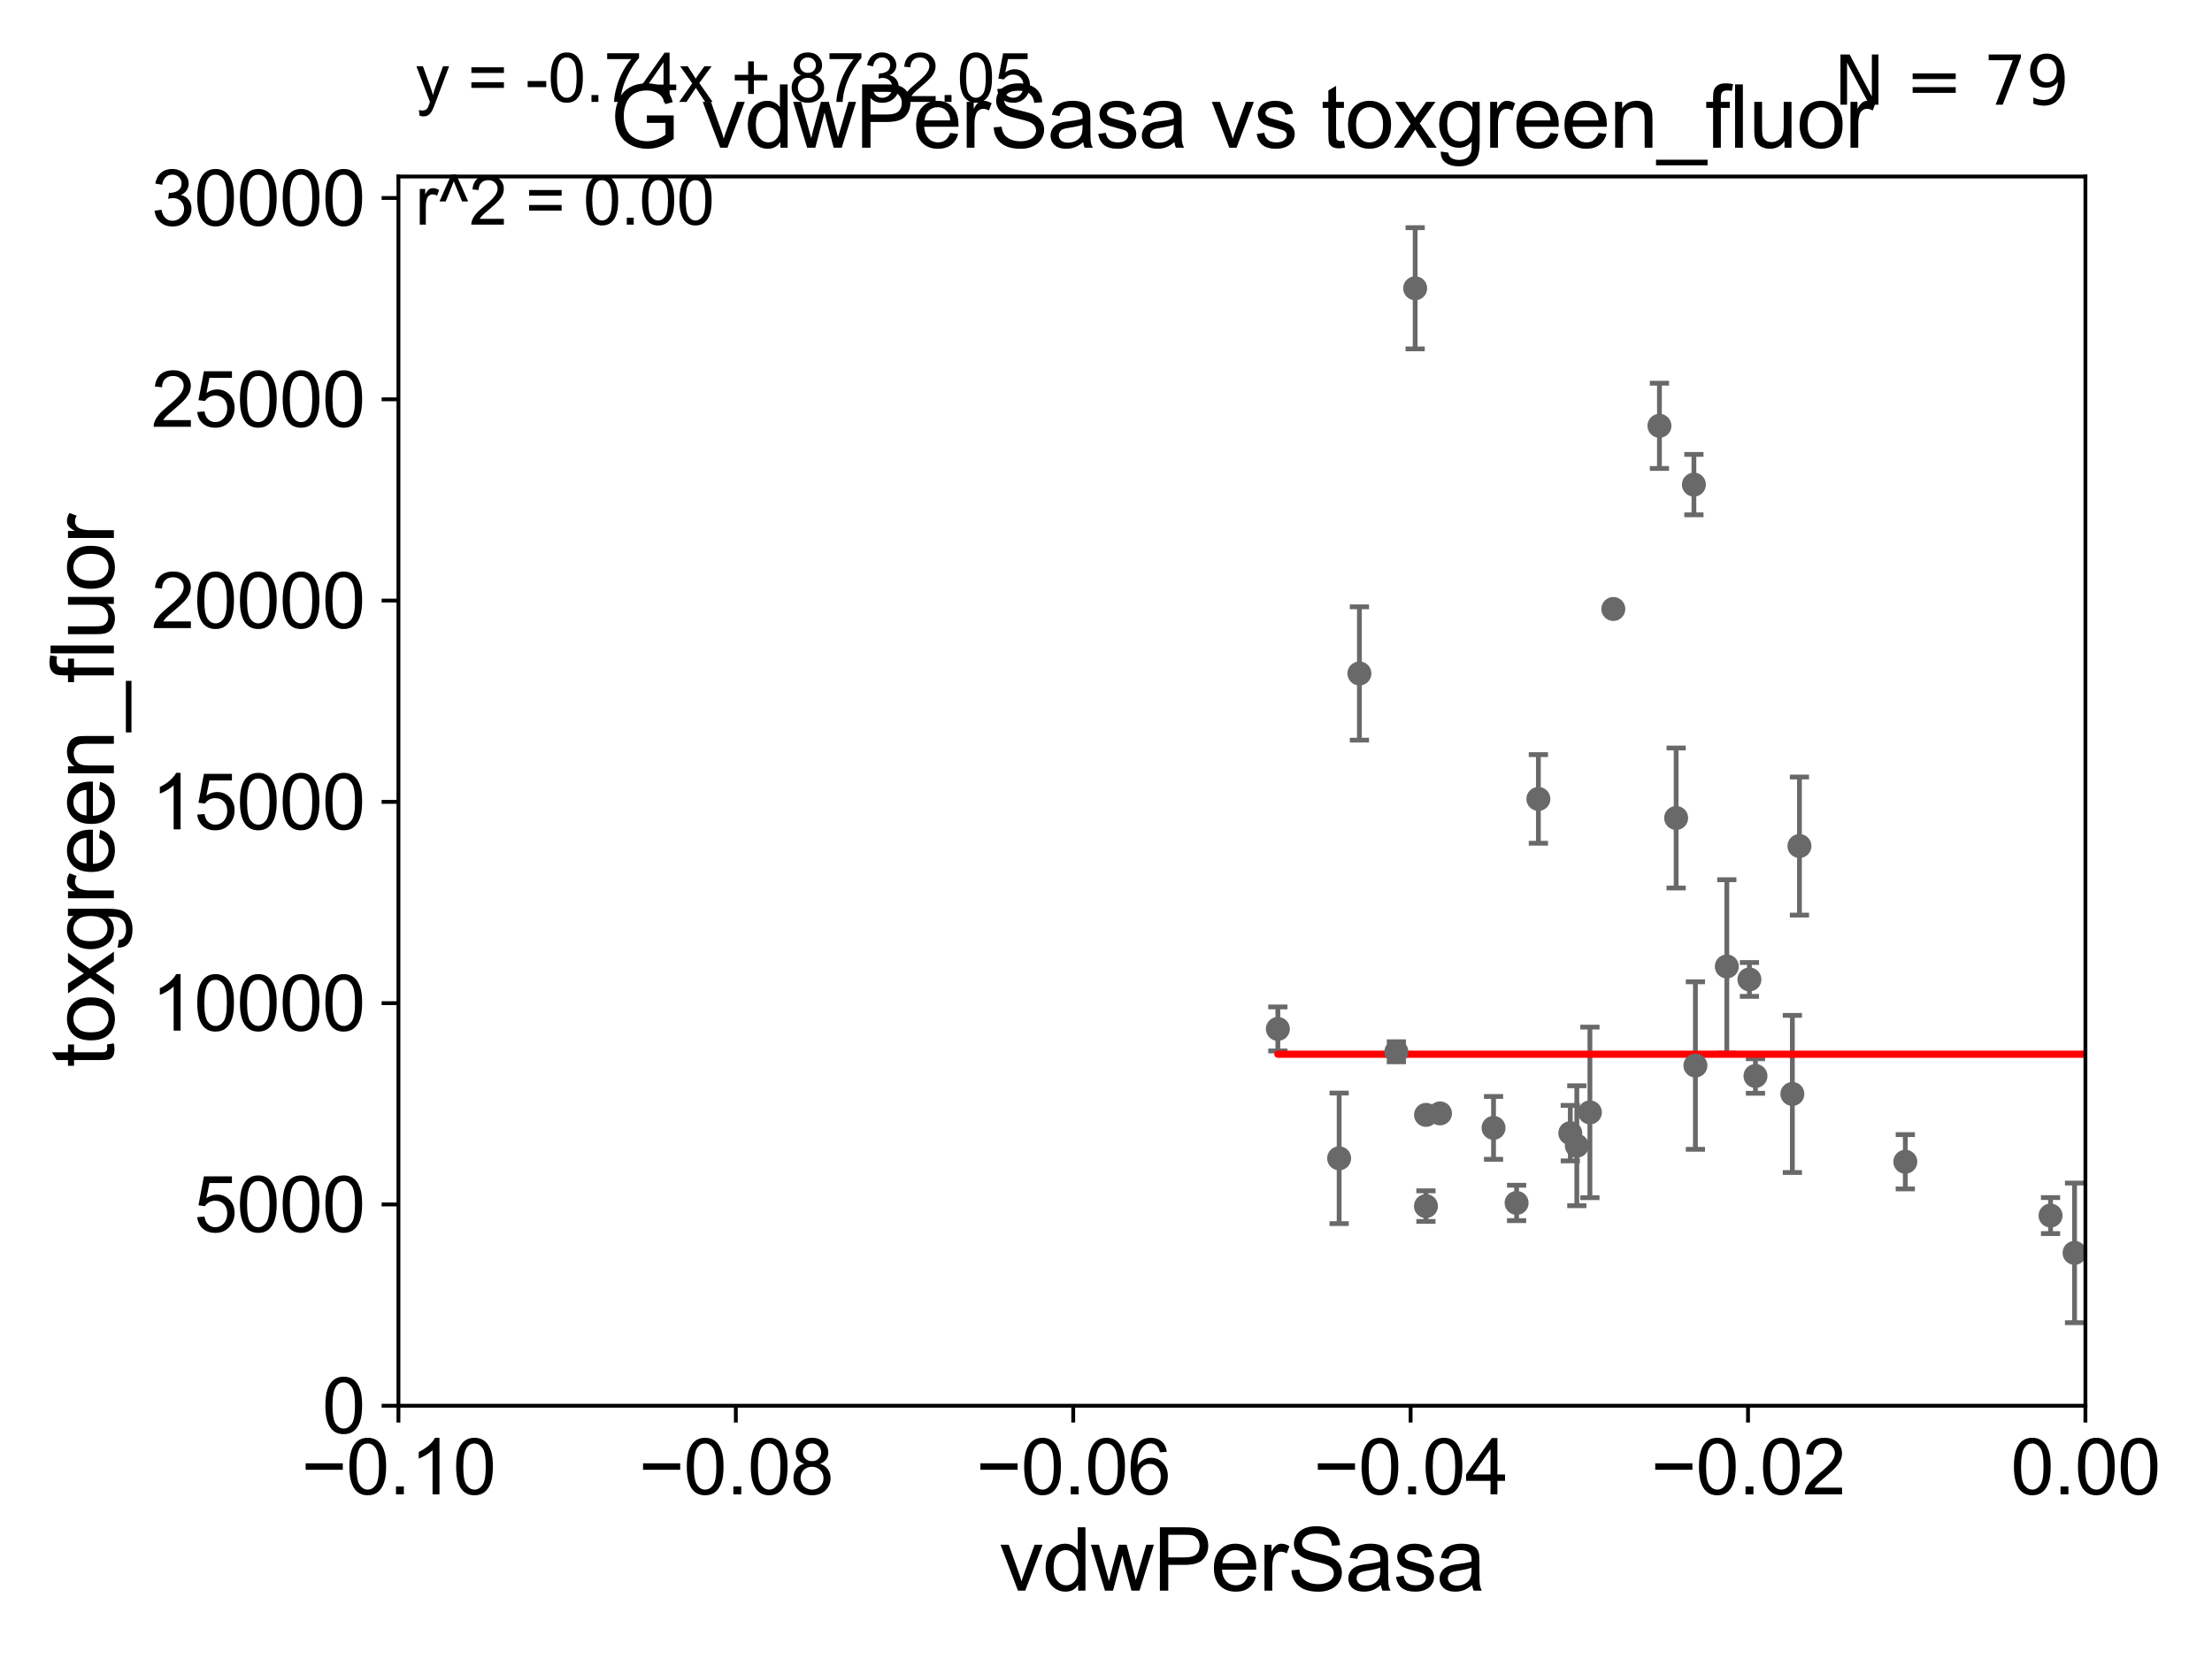 <?xml version="1.0" encoding="utf-8" standalone="no"?>
<!DOCTYPE svg PUBLIC "-//W3C//DTD SVG 1.1//EN"
  "http://www.w3.org/Graphics/SVG/1.1/DTD/svg11.dtd">
<svg xmlns:xlink="http://www.w3.org/1999/xlink" width="460.8pt" height="345.6pt" viewBox="0 0 460.8 345.6" xmlns="http://www.w3.org/2000/svg" version="1.1">
 <defs>
  <style type="text/css">*{stroke-linejoin: round; stroke-linecap: butt}</style>
 </defs>
 <g id="figure_1">
  <g id="patch_1">
   <path d="M 0 345.6 
L 460.8 345.6 
L 460.8 0 
L 0 0 
z
" style="fill: #ffffff"/>
  </g>
  <g id="axes_1">
   <g id="patch_2">
    <path d="M 83 292.84 
L 434.43 292.84 
L 434.43 36.775 
L 83 36.775 
z
" style="fill: #ffffff"/>
   </g>
   <g id="PathCollection_1">
    <defs>
     <path id="m7dab78bc4f" d="M 0 1.118 
C 0.297 1.118 0.581 1 0.791 0.791 
C 1 0.581 1.118 0.297 1.118 0 
C 1.118 -0.297 1 -0.581 0.791 -0.791 
C 0.581 -1 0.297 -1.118 0 -1.118 
C -0.297 -1.118 -0.581 -1 -0.791 -0.791 
C -1 -0.581 -1.118 -0.297 -1.118 0 
C -1.118 0.297 -1 0.581 -0.791 0.791 
C -0.581 1 -0.297 1.118 0 1.118 
z
" style="stroke: #696969"/>
    </defs>
    <g clip-path="url(#pe09892d20a)">
     <use xlink:href="#m7dab78bc4f" x="365.699" y="224.149" style="fill: #696969; stroke: #696969"/>
     <use xlink:href="#m7dab78bc4f" x="3219.725" y="185.122" style="fill: #696969; stroke: #696969"/>
     <use xlink:href="#m7dab78bc4f" x="33178.6" y="189.764" style="fill: #696969; stroke: #696969"/>
     <use xlink:href="#m7dab78bc4f" x="33178.6" y="218.532" style="fill: #696969; stroke: #696969"/>
     <use xlink:href="#m7dab78bc4f" x="2457.757" y="218.193" style="fill: #696969; stroke: #696969"/>
     <use xlink:href="#m7dab78bc4f" x="33178.6" y="230.344" style="fill: #696969; stroke: #696969"/>
     <use xlink:href="#m7dab78bc4f" x="33178.6" y="260.74" style="fill: #696969; stroke: #696969"/>
     <use xlink:href="#m7dab78bc4f" x="432.169" y="260.996" style="fill: #696969; stroke: #696969"/>
     <use xlink:href="#m7dab78bc4f" x="496.832" y="243.324" style="fill: #696969; stroke: #696969"/>
     <use xlink:href="#m7dab78bc4f" x="266.2" y="214.346" style="fill: #696969; stroke: #696969"/>
     <use xlink:href="#m7dab78bc4f" x="544.326" y="232.13" style="fill: #696969; stroke: #696969"/>
     <use xlink:href="#m7dab78bc4f" x="8828.618" y="257.345" style="fill: #696969; stroke: #696969"/>
     <use xlink:href="#m7dab78bc4f" x="514.68" y="255.389" style="fill: #696969; stroke: #696969"/>
     <use xlink:href="#m7dab78bc4f" x="1095.799" y="256.17" style="fill: #696969; stroke: #696969"/>
     <use xlink:href="#m7dab78bc4f" x="762.193" y="241.414" style="fill: #696969; stroke: #696969"/>
     <use xlink:href="#m7dab78bc4f" x="562.252" y="240.991" style="fill: #696969; stroke: #696969"/>
     <use xlink:href="#m7dab78bc4f" x="359.729" y="201.333" style="fill: #696969; stroke: #696969"/>
     <use xlink:href="#m7dab78bc4f" x="437.887" y="231.337" style="fill: #696969; stroke: #696969"/>
     <use xlink:href="#m7dab78bc4f" x="547.065" y="245.411" style="fill: #696969; stroke: #696969"/>
     <use xlink:href="#m7dab78bc4f" x="297.07" y="232.249" style="fill: #696969; stroke: #696969"/>
     <use xlink:href="#m7dab78bc4f" x="427.166" y="253.228" style="fill: #696969; stroke: #696969"/>
     <use xlink:href="#m7dab78bc4f" x="1351.431" y="247.283" style="fill: #696969; stroke: #696969"/>
     <use xlink:href="#m7dab78bc4f" x="336.087" y="126.86" style="fill: #696969; stroke: #696969"/>
     <use xlink:href="#m7dab78bc4f" x="685.912" y="133.218" style="fill: #696969; stroke: #696969"/>
     <use xlink:href="#m7dab78bc4f" x="294.805" y="60.054" style="fill: #696969; stroke: #696969"/>
     <use xlink:href="#m7dab78bc4f" x="315.936" y="250.593" style="fill: #696969; stroke: #696969"/>
     <use xlink:href="#m7dab78bc4f" x="818.086" y="241.221" style="fill: #696969; stroke: #696969"/>
     <use xlink:href="#m7dab78bc4f" x="278.966" y="241.298" style="fill: #696969; stroke: #696969"/>
     <use xlink:href="#m7dab78bc4f" x="327.123" y="236.054" style="fill: #696969; stroke: #696969"/>
     <use xlink:href="#m7dab78bc4f" x="658.361" y="245.773" style="fill: #696969; stroke: #696969"/>
     <use xlink:href="#m7dab78bc4f" x="352.871" y="100.95" style="fill: #696969; stroke: #696969"/>
     <use xlink:href="#m7dab78bc4f" x="299.982" y="231.942" style="fill: #696969; stroke: #696969"/>
     <use xlink:href="#m7dab78bc4f" x="373.381" y="227.887" style="fill: #696969; stroke: #696969"/>
     <use xlink:href="#m7dab78bc4f" x="1270.269" y="266.64" style="fill: #696969; stroke: #696969"/>
     <use xlink:href="#m7dab78bc4f" x="1176.12" y="220.978" style="fill: #696969; stroke: #696969"/>
     <use xlink:href="#m7dab78bc4f" x="283.193" y="140.296" style="fill: #696969; stroke: #696969"/>
     <use xlink:href="#m7dab78bc4f" x="8713.361" y="149.431" style="fill: #696969; stroke: #696969"/>
     <use xlink:href="#m7dab78bc4f" x="510.484" y="239.45" style="fill: #696969; stroke: #696969"/>
     <use xlink:href="#m7dab78bc4f" x="523.486" y="237.211" style="fill: #696969; stroke: #696969"/>
     <use xlink:href="#m7dab78bc4f" x="320.472" y="166.435" style="fill: #696969; stroke: #696969"/>
     <use xlink:href="#m7dab78bc4f" x="525.163" y="242.656" style="fill: #696969; stroke: #696969"/>
     <use xlink:href="#m7dab78bc4f" x="17702.977" y="138.234" style="fill: #696969; stroke: #696969"/>
     <use xlink:href="#m7dab78bc4f" x="345.693" y="88.704" style="fill: #696969; stroke: #696969"/>
     <use xlink:href="#m7dab78bc4f" x="20599.286" y="124.093" style="fill: #696969; stroke: #696969"/>
     <use xlink:href="#m7dab78bc4f" x="1694.988" y="259.174" style="fill: #696969; stroke: #696969"/>
     <use xlink:href="#m7dab78bc4f" x="830.047" y="244.806" style="fill: #696969; stroke: #696969"/>
     <use xlink:href="#m7dab78bc4f" x="353.186" y="221.974" style="fill: #696969; stroke: #696969"/>
     <use xlink:href="#m7dab78bc4f" x="33178.6" y="221.993" style="fill: #696969; stroke: #696969"/>
     <use xlink:href="#m7dab78bc4f" x="33178.6" y="253.171" style="fill: #696969; stroke: #696969"/>
     <use xlink:href="#m7dab78bc4f" x="7914.967" y="253.215" style="fill: #696969; stroke: #696969"/>
     <use xlink:href="#m7dab78bc4f" x="978.563" y="89.24" style="fill: #696969; stroke: #696969"/>
     <use xlink:href="#m7dab78bc4f" x="33178.6" y="91.136" style="fill: #696969; stroke: #696969"/>
     <use xlink:href="#m7dab78bc4f" x="33178.6" y="232.192" style="fill: #696969; stroke: #696969"/>
     <use xlink:href="#m7dab78bc4f" x="331.206" y="231.731" style="fill: #696969; stroke: #696969"/>
     <use xlink:href="#m7dab78bc4f" x="536.375" y="114.876" style="fill: #696969; stroke: #696969"/>
     <use xlink:href="#m7dab78bc4f" x="940.805" y="263.778" style="fill: #696969; stroke: #696969"/>
     <use xlink:href="#m7dab78bc4f" x="328.48" y="238.678" style="fill: #696969; stroke: #696969"/>
     <use xlink:href="#m7dab78bc4f" x="2027.114" y="243.729" style="fill: #696969; stroke: #696969"/>
     <use xlink:href="#m7dab78bc4f" x="33178.6" y="244.562" style="fill: #696969; stroke: #696969"/>
     <use xlink:href="#m7dab78bc4f" x="33178.6" y="261.6" style="fill: #696969; stroke: #696969"/>
     <use xlink:href="#m7dab78bc4f" x="21839.842" y="261.775" style="fill: #696969; stroke: #696969"/>
     <use xlink:href="#m7dab78bc4f" x="781.482" y="231.271" style="fill: #696969; stroke: #696969"/>
     <use xlink:href="#m7dab78bc4f" x="1001.867" y="234.483" style="fill: #696969; stroke: #696969"/>
     <use xlink:href="#m7dab78bc4f" x="297.051" y="251.258" style="fill: #696969; stroke: #696969"/>
     <use xlink:href="#m7dab78bc4f" x="1446.344" y="261.523" style="fill: #696969; stroke: #696969"/>
     <use xlink:href="#m7dab78bc4f" x="33178.6" y="236.904" style="fill: #696969; stroke: #696969"/>
     <use xlink:href="#m7dab78bc4f" x="33178.6" y="236.831" style="fill: #696969; stroke: #696969"/>
     <use xlink:href="#m7dab78bc4f" x="440.713" y="236.052" style="fill: #696969; stroke: #696969"/>
     <use xlink:href="#m7dab78bc4f" x="374.857" y="176.243" style="fill: #696969; stroke: #696969"/>
     <use xlink:href="#m7dab78bc4f" x="455.267" y="223.851" style="fill: #696969; stroke: #696969"/>
     <use xlink:href="#m7dab78bc4f" x="798.76" y="228.822" style="fill: #696969; stroke: #696969"/>
     <use xlink:href="#m7dab78bc4f" x="33178.6" y="262.749" style="fill: #696969; stroke: #696969"/>
     <use xlink:href="#m7dab78bc4f" x="33178.6" y="263.505" style="fill: #696969; stroke: #696969"/>
     <use xlink:href="#m7dab78bc4f" x="311.133" y="234.958" style="fill: #696969; stroke: #696969"/>
     <use xlink:href="#m7dab78bc4f" x="1117.107" y="267.506" style="fill: #696969; stroke: #696969"/>
     <use xlink:href="#m7dab78bc4f" x="290.889" y="219.1" style="fill: #696969; stroke: #696969"/>
     <use xlink:href="#m7dab78bc4f" x="1147.153" y="247.308" style="fill: #696969; stroke: #696969"/>
     <use xlink:href="#m7dab78bc4f" x="396.912" y="242.015" style="fill: #696969; stroke: #696969"/>
     <use xlink:href="#m7dab78bc4f" x="456.516" y="251.071" style="fill: #696969; stroke: #696969"/>
     <use xlink:href="#m7dab78bc4f" x="5642.587" y="245.19" style="fill: #696969; stroke: #696969"/>
     <use xlink:href="#m7dab78bc4f" x="693.073" y="250.41" style="fill: #696969; stroke: #696969"/>
     <use xlink:href="#m7dab78bc4f" x="33178.6" y="250.363" style="fill: #696969; stroke: #696969"/>
     <use xlink:href="#m7dab78bc4f" x="33178.6" y="236.263" style="fill: #696969; stroke: #696969"/>
     <use xlink:href="#m7dab78bc4f" x="753.868" y="236.239" style="fill: #696969; stroke: #696969"/>
     <use xlink:href="#m7dab78bc4f" x="364.437" y="204.035" style="fill: #696969; stroke: #696969"/>
     <use xlink:href="#m7dab78bc4f" x="349.172" y="170.402" style="fill: #696969; stroke: #696969"/>
    </g>
   </g>
   <g id="matplotlib.axis_1">
    <g id="xtick_1">
     <g id="line2d_1">
      <defs>
       <path id="mb2ab5030ed" d="M 0 0 
L 0 3.5 
" style="stroke: #000000; stroke-width: 0.8"/>
      </defs>
      <g>
       <use xlink:href="#mb2ab5030ed" x="83" y="292.84" style="stroke: #000000; stroke-width: 0.8"/>
      </g>
     </g>
     <g id="text_1">
      <!-- −0.10 -->
      <g transform="translate(62.759 311.293)scale(0.16 -0.16)">
       <defs>
        <path id="ArialMT-2212" d="M 3381 1997 
L 356 1997 
L 356 2522 
L 3381 2522 
L 3381 1997 
z
" transform="scale(0.016)"/>
        <path id="ArialMT-30" d="M 266 2259 
Q 266 3072 433 3567 
Q 600 4063 929 4331 
Q 1259 4600 1759 4600 
Q 2128 4600 2406 4451 
Q 2684 4303 2865 4023 
Q 3047 3744 3150 3342 
Q 3253 2941 3253 2259 
Q 3253 1453 3087 958 
Q 2922 463 2592 192 
Q 2263 -78 1759 -78 
Q 1097 -78 719 397 
Q 266 969 266 2259 
z
M 844 2259 
Q 844 1131 1108 757 
Q 1372 384 1759 384 
Q 2147 384 2411 759 
Q 2675 1134 2675 2259 
Q 2675 3391 2411 3762 
Q 2147 4134 1753 4134 
Q 1366 4134 1134 3806 
Q 844 3388 844 2259 
z
" transform="scale(0.016)"/>
        <path id="ArialMT-2e" d="M 581 0 
L 581 641 
L 1222 641 
L 1222 0 
L 581 0 
z
" transform="scale(0.016)"/>
        <path id="ArialMT-31" d="M 2384 0 
L 1822 0 
L 1822 3584 
Q 1619 3391 1289 3197 
Q 959 3003 697 2906 
L 697 3450 
Q 1169 3672 1522 3987 
Q 1875 4303 2022 4600 
L 2384 4600 
L 2384 0 
z
" transform="scale(0.016)"/>
       </defs>
       <use xlink:href="#ArialMT-2212"/>
       <use xlink:href="#ArialMT-30" x="58.398"/>
       <use xlink:href="#ArialMT-2e" x="114.014"/>
       <use xlink:href="#ArialMT-31" x="141.797"/>
       <use xlink:href="#ArialMT-30" x="197.412"/>
      </g>
     </g>
    </g>
    <g id="xtick_2">
     <g id="line2d_2">
      <g>
       <use xlink:href="#mb2ab5030ed" x="153.286" y="292.84" style="stroke: #000000; stroke-width: 0.8"/>
      </g>
     </g>
     <g id="text_2">
      <!-- −0.08 -->
      <g transform="translate(133.045 311.293)scale(0.16 -0.16)">
       <defs>
        <path id="ArialMT-38" d="M 1131 2484 
Q 781 2613 612 2850 
Q 444 3088 444 3419 
Q 444 3919 803 4259 
Q 1163 4600 1759 4600 
Q 2359 4600 2725 4251 
Q 3091 3903 3091 3403 
Q 3091 3084 2923 2848 
Q 2756 2613 2416 2484 
Q 2838 2347 3058 2040 
Q 3278 1734 3278 1309 
Q 3278 722 2862 322 
Q 2447 -78 1769 -78 
Q 1091 -78 675 323 
Q 259 725 259 1325 
Q 259 1772 486 2073 
Q 713 2375 1131 2484 
z
M 1019 3438 
Q 1019 3113 1228 2906 
Q 1438 2700 1772 2700 
Q 2097 2700 2305 2904 
Q 2513 3109 2513 3406 
Q 2513 3716 2298 3927 
Q 2084 4138 1766 4138 
Q 1444 4138 1231 3931 
Q 1019 3725 1019 3438 
z
M 838 1322 
Q 838 1081 952 856 
Q 1066 631 1291 507 
Q 1516 384 1775 384 
Q 2178 384 2440 643 
Q 2703 903 2703 1303 
Q 2703 1709 2433 1975 
Q 2163 2241 1756 2241 
Q 1359 2241 1098 1978 
Q 838 1716 838 1322 
z
" transform="scale(0.016)"/>
       </defs>
       <use xlink:href="#ArialMT-2212"/>
       <use xlink:href="#ArialMT-30" x="58.398"/>
       <use xlink:href="#ArialMT-2e" x="114.014"/>
       <use xlink:href="#ArialMT-30" x="141.797"/>
       <use xlink:href="#ArialMT-38" x="197.412"/>
      </g>
     </g>
    </g>
    <g id="xtick_3">
     <g id="line2d_3">
      <g>
       <use xlink:href="#mb2ab5030ed" x="223.572" y="292.84" style="stroke: #000000; stroke-width: 0.8"/>
      </g>
     </g>
     <g id="text_3">
      <!-- −0.06 -->
      <g transform="translate(203.331 311.293)scale(0.16 -0.16)">
       <defs>
        <path id="ArialMT-36" d="M 3184 3459 
L 2625 3416 
Q 2550 3747 2413 3897 
Q 2184 4138 1850 4138 
Q 1581 4138 1378 3988 
Q 1113 3794 959 3422 
Q 806 3050 800 2363 
Q 1003 2672 1297 2822 
Q 1591 2972 1913 2972 
Q 2475 2972 2870 2558 
Q 3266 2144 3266 1488 
Q 3266 1056 3080 686 
Q 2894 316 2569 119 
Q 2244 -78 1831 -78 
Q 1128 -78 684 439 
Q 241 956 241 2144 
Q 241 3472 731 4075 
Q 1159 4600 1884 4600 
Q 2425 4600 2770 4297 
Q 3116 3994 3184 3459 
z
M 888 1484 
Q 888 1194 1011 928 
Q 1134 663 1356 523 
Q 1578 384 1822 384 
Q 2178 384 2434 671 
Q 2691 959 2691 1453 
Q 2691 1928 2437 2201 
Q 2184 2475 1800 2475 
Q 1419 2475 1153 2201 
Q 888 1928 888 1484 
z
" transform="scale(0.016)"/>
       </defs>
       <use xlink:href="#ArialMT-2212"/>
       <use xlink:href="#ArialMT-30" x="58.398"/>
       <use xlink:href="#ArialMT-2e" x="114.014"/>
       <use xlink:href="#ArialMT-30" x="141.797"/>
       <use xlink:href="#ArialMT-36" x="197.412"/>
      </g>
     </g>
    </g>
    <g id="xtick_4">
     <g id="line2d_4">
      <g>
       <use xlink:href="#mb2ab5030ed" x="293.858" y="292.84" style="stroke: #000000; stroke-width: 0.8"/>
      </g>
     </g>
     <g id="text_4">
      <!-- −0.04 -->
      <g transform="translate(273.617 311.293)scale(0.16 -0.16)">
       <defs>
        <path id="ArialMT-34" d="M 2069 0 
L 2069 1097 
L 81 1097 
L 81 1613 
L 2172 4581 
L 2631 4581 
L 2631 1613 
L 3250 1613 
L 3250 1097 
L 2631 1097 
L 2631 0 
L 2069 0 
z
M 2069 1613 
L 2069 3678 
L 634 1613 
L 2069 1613 
z
" transform="scale(0.016)"/>
       </defs>
       <use xlink:href="#ArialMT-2212"/>
       <use xlink:href="#ArialMT-30" x="58.398"/>
       <use xlink:href="#ArialMT-2e" x="114.014"/>
       <use xlink:href="#ArialMT-30" x="141.797"/>
       <use xlink:href="#ArialMT-34" x="197.412"/>
      </g>
     </g>
    </g>
    <g id="xtick_5">
     <g id="line2d_5">
      <g>
       <use xlink:href="#mb2ab5030ed" x="364.144" y="292.84" style="stroke: #000000; stroke-width: 0.8"/>
      </g>
     </g>
     <g id="text_5">
      <!-- −0.02 -->
      <g transform="translate(343.903 311.293)scale(0.16 -0.16)">
       <defs>
        <path id="ArialMT-32" d="M 3222 541 
L 3222 0 
L 194 0 
Q 188 203 259 391 
Q 375 700 629 1000 
Q 884 1300 1366 1694 
Q 2113 2306 2375 2664 
Q 2638 3022 2638 3341 
Q 2638 3675 2398 3904 
Q 2159 4134 1775 4134 
Q 1369 4134 1125 3890 
Q 881 3647 878 3216 
L 300 3275 
Q 359 3922 746 4261 
Q 1134 4600 1788 4600 
Q 2447 4600 2831 4234 
Q 3216 3869 3216 3328 
Q 3216 3053 3103 2787 
Q 2991 2522 2730 2228 
Q 2469 1934 1863 1422 
Q 1356 997 1212 845 
Q 1069 694 975 541 
L 3222 541 
z
" transform="scale(0.016)"/>
       </defs>
       <use xlink:href="#ArialMT-2212"/>
       <use xlink:href="#ArialMT-30" x="58.398"/>
       <use xlink:href="#ArialMT-2e" x="114.014"/>
       <use xlink:href="#ArialMT-30" x="141.797"/>
       <use xlink:href="#ArialMT-32" x="197.412"/>
      </g>
     </g>
    </g>
    <g id="xtick_6">
     <g id="line2d_6">
      <g>
       <use xlink:href="#mb2ab5030ed" x="434.43" y="292.84" style="stroke: #000000; stroke-width: 0.8"/>
      </g>
     </g>
     <g id="text_6">
      <!-- 0.00 -->
      <g transform="translate(418.861 311.293)scale(0.16 -0.16)">
       <use xlink:href="#ArialMT-30"/>
       <use xlink:href="#ArialMT-2e" x="55.615"/>
       <use xlink:href="#ArialMT-30" x="83.398"/>
       <use xlink:href="#ArialMT-30" x="139.014"/>
      </g>
     </g>
    </g>
    <g id="text_7">
     <!-- vdwPerSasa -->
     <g transform="translate(208.193 331.357)scale(0.18 -0.18)">
      <defs>
       <path id="ArialMT-76" d="M 1344 0 
L 81 3319 
L 675 3319 
L 1388 1331 
Q 1503 1009 1600 663 
Q 1675 925 1809 1294 
L 2547 3319 
L 3125 3319 
L 1869 0 
L 1344 0 
z
" transform="scale(0.016)"/>
       <path id="ArialMT-64" d="M 2575 0 
L 2575 419 
Q 2259 -75 1647 -75 
Q 1250 -75 917 144 
Q 584 363 401 755 
Q 219 1147 219 1656 
Q 219 2153 384 2558 
Q 550 2963 881 3178 
Q 1213 3394 1622 3394 
Q 1922 3394 2156 3267 
Q 2391 3141 2538 2938 
L 2538 4581 
L 3097 4581 
L 3097 0 
L 2575 0 
z
M 797 1656 
Q 797 1019 1065 703 
Q 1334 388 1700 388 
Q 2069 388 2326 689 
Q 2584 991 2584 1609 
Q 2584 2291 2321 2609 
Q 2059 2928 1675 2928 
Q 1300 2928 1048 2622 
Q 797 2316 797 1656 
z
" transform="scale(0.016)"/>
       <path id="ArialMT-77" d="M 1034 0 
L 19 3319 
L 600 3319 
L 1128 1403 
L 1325 691 
Q 1338 744 1497 1375 
L 2025 3319 
L 2603 3319 
L 3100 1394 
L 3266 759 
L 3456 1400 
L 4025 3319 
L 4572 3319 
L 3534 0 
L 2950 0 
L 2422 1988 
L 2294 2553 
L 1622 0 
L 1034 0 
z
" transform="scale(0.016)"/>
       <path id="ArialMT-50" d="M 494 0 
L 494 4581 
L 2222 4581 
Q 2678 4581 2919 4538 
Q 3256 4481 3484 4323 
Q 3713 4166 3852 3881 
Q 3991 3597 3991 3256 
Q 3991 2672 3619 2267 
Q 3247 1863 2275 1863 
L 1100 1863 
L 1100 0 
L 494 0 
z
M 1100 2403 
L 2284 2403 
Q 2872 2403 3119 2622 
Q 3366 2841 3366 3238 
Q 3366 3525 3220 3729 
Q 3075 3934 2838 4000 
Q 2684 4041 2272 4041 
L 1100 4041 
L 1100 2403 
z
" transform="scale(0.016)"/>
       <path id="ArialMT-65" d="M 2694 1069 
L 3275 997 
Q 3138 488 2766 206 
Q 2394 -75 1816 -75 
Q 1088 -75 661 373 
Q 234 822 234 1631 
Q 234 2469 665 2931 
Q 1097 3394 1784 3394 
Q 2450 3394 2872 2941 
Q 3294 2488 3294 1666 
Q 3294 1616 3291 1516 
L 816 1516 
Q 847 969 1125 678 
Q 1403 388 1819 388 
Q 2128 388 2347 550 
Q 2566 713 2694 1069 
z
M 847 1978 
L 2700 1978 
Q 2663 2397 2488 2606 
Q 2219 2931 1791 2931 
Q 1403 2931 1139 2672 
Q 875 2413 847 1978 
z
" transform="scale(0.016)"/>
       <path id="ArialMT-72" d="M 416 0 
L 416 3319 
L 922 3319 
L 922 2816 
Q 1116 3169 1280 3281 
Q 1444 3394 1641 3394 
Q 1925 3394 2219 3213 
L 2025 2691 
Q 1819 2813 1613 2813 
Q 1428 2813 1281 2702 
Q 1134 2591 1072 2394 
Q 978 2094 978 1738 
L 978 0 
L 416 0 
z
" transform="scale(0.016)"/>
       <path id="ArialMT-53" d="M 288 1472 
L 859 1522 
Q 900 1178 1048 958 
Q 1197 738 1509 602 
Q 1822 466 2213 466 
Q 2559 466 2825 569 
Q 3091 672 3220 851 
Q 3350 1031 3350 1244 
Q 3350 1459 3225 1620 
Q 3100 1781 2813 1891 
Q 2628 1963 1997 2114 
Q 1366 2266 1113 2400 
Q 784 2572 623 2826 
Q 463 3081 463 3397 
Q 463 3744 659 4045 
Q 856 4347 1234 4503 
Q 1613 4659 2075 4659 
Q 2584 4659 2973 4495 
Q 3363 4331 3572 4012 
Q 3781 3694 3797 3291 
L 3216 3247 
Q 3169 3681 2898 3903 
Q 2628 4125 2100 4125 
Q 1550 4125 1298 3923 
Q 1047 3722 1047 3438 
Q 1047 3191 1225 3031 
Q 1400 2872 2139 2705 
Q 2878 2538 3153 2413 
Q 3553 2228 3743 1945 
Q 3934 1663 3934 1294 
Q 3934 928 3725 604 
Q 3516 281 3123 101 
Q 2731 -78 2241 -78 
Q 1619 -78 1198 103 
Q 778 284 539 648 
Q 300 1013 288 1472 
z
" transform="scale(0.016)"/>
       <path id="ArialMT-61" d="M 2588 409 
Q 2275 144 1986 34 
Q 1697 -75 1366 -75 
Q 819 -75 525 192 
Q 231 459 231 875 
Q 231 1119 342 1320 
Q 453 1522 633 1644 
Q 813 1766 1038 1828 
Q 1203 1872 1538 1913 
Q 2219 1994 2541 2106 
Q 2544 2222 2544 2253 
Q 2544 2597 2384 2738 
Q 2169 2928 1744 2928 
Q 1347 2928 1158 2789 
Q 969 2650 878 2297 
L 328 2372 
Q 403 2725 575 2942 
Q 747 3159 1072 3276 
Q 1397 3394 1825 3394 
Q 2250 3394 2515 3294 
Q 2781 3194 2906 3042 
Q 3031 2891 3081 2659 
Q 3109 2516 3109 2141 
L 3109 1391 
Q 3109 606 3145 398 
Q 3181 191 3288 0 
L 2700 0 
Q 2613 175 2588 409 
z
M 2541 1666 
Q 2234 1541 1622 1453 
Q 1275 1403 1131 1340 
Q 988 1278 909 1158 
Q 831 1038 831 891 
Q 831 666 1001 516 
Q 1172 366 1500 366 
Q 1825 366 2078 508 
Q 2331 650 2450 897 
Q 2541 1088 2541 1459 
L 2541 1666 
z
" transform="scale(0.016)"/>
       <path id="ArialMT-73" d="M 197 991 
L 753 1078 
Q 800 744 1014 566 
Q 1228 388 1613 388 
Q 2000 388 2187 545 
Q 2375 703 2375 916 
Q 2375 1106 2209 1216 
Q 2094 1291 1634 1406 
Q 1016 1563 777 1677 
Q 538 1791 414 1992 
Q 291 2194 291 2438 
Q 291 2659 392 2848 
Q 494 3038 669 3163 
Q 800 3259 1026 3326 
Q 1253 3394 1513 3394 
Q 1903 3394 2198 3281 
Q 2494 3169 2634 2976 
Q 2775 2784 2828 2463 
L 2278 2388 
Q 2241 2644 2061 2787 
Q 1881 2931 1553 2931 
Q 1166 2931 1000 2803 
Q 834 2675 834 2503 
Q 834 2394 903 2306 
Q 972 2216 1119 2156 
Q 1203 2125 1616 2013 
Q 2213 1853 2448 1751 
Q 2684 1650 2818 1456 
Q 2953 1263 2953 975 
Q 2953 694 2789 445 
Q 2625 197 2315 61 
Q 2006 -75 1616 -75 
Q 969 -75 630 194 
Q 291 463 197 991 
z
" transform="scale(0.016)"/>
      </defs>
      <use xlink:href="#ArialMT-76"/>
      <use xlink:href="#ArialMT-64" x="50"/>
      <use xlink:href="#ArialMT-77" x="105.615"/>
      <use xlink:href="#ArialMT-50" x="177.832"/>
      <use xlink:href="#ArialMT-65" x="244.531"/>
      <use xlink:href="#ArialMT-72" x="300.146"/>
      <use xlink:href="#ArialMT-53" x="333.447"/>
      <use xlink:href="#ArialMT-61" x="400.146"/>
      <use xlink:href="#ArialMT-73" x="455.762"/>
      <use xlink:href="#ArialMT-61" x="505.762"/>
     </g>
    </g>
   </g>
   <g id="matplotlib.axis_2">
    <g id="ytick_1">
     <g id="line2d_7">
      <defs>
       <path id="m9b3c86c878" d="M 0 0 
L -3.5 0 
" style="stroke: #000000; stroke-width: 0.8"/>
      </defs>
      <g>
       <use xlink:href="#m9b3c86c878" x="83" y="292.84" style="stroke: #000000; stroke-width: 0.8"/>
      </g>
     </g>
     <g id="text_8">
      <!-- 0 -->
      <g transform="translate(67.103 298.566)scale(0.16 -0.16)">
       <use xlink:href="#ArialMT-30"/>
      </g>
     </g>
    </g>
    <g id="ytick_2">
     <g id="line2d_8">
      <g>
       <use xlink:href="#m9b3c86c878" x="83" y="250.908" style="stroke: #000000; stroke-width: 0.8"/>
      </g>
     </g>
     <g id="text_9">
      <!-- 5000 -->
      <g transform="translate(40.41 256.634)scale(0.16 -0.16)">
       <defs>
        <path id="ArialMT-35" d="M 266 1200 
L 856 1250 
Q 922 819 1161 601 
Q 1400 384 1738 384 
Q 2144 384 2425 690 
Q 2706 997 2706 1503 
Q 2706 1984 2436 2262 
Q 2166 2541 1728 2541 
Q 1456 2541 1237 2417 
Q 1019 2294 894 2097 
L 366 2166 
L 809 4519 
L 3088 4519 
L 3088 3981 
L 1259 3981 
L 1013 2750 
Q 1425 3038 1878 3038 
Q 2478 3038 2890 2622 
Q 3303 2206 3303 1553 
Q 3303 931 2941 478 
Q 2500 -78 1738 -78 
Q 1113 -78 717 272 
Q 322 622 266 1200 
z
" transform="scale(0.016)"/>
       </defs>
       <use xlink:href="#ArialMT-35"/>
       <use xlink:href="#ArialMT-30" x="55.615"/>
       <use xlink:href="#ArialMT-30" x="111.23"/>
       <use xlink:href="#ArialMT-30" x="166.846"/>
      </g>
     </g>
    </g>
    <g id="ytick_3">
     <g id="line2d_9">
      <g>
       <use xlink:href="#m9b3c86c878" x="83" y="208.976" style="stroke: #000000; stroke-width: 0.8"/>
      </g>
     </g>
     <g id="text_10">
      <!-- 10000 -->
      <g transform="translate(31.512 214.702)scale(0.16 -0.16)">
       <use xlink:href="#ArialMT-31"/>
       <use xlink:href="#ArialMT-30" x="55.615"/>
       <use xlink:href="#ArialMT-30" x="111.23"/>
       <use xlink:href="#ArialMT-30" x="166.846"/>
       <use xlink:href="#ArialMT-30" x="222.461"/>
      </g>
     </g>
    </g>
    <g id="ytick_4">
     <g id="line2d_10">
      <g>
       <use xlink:href="#m9b3c86c878" x="83" y="167.043" style="stroke: #000000; stroke-width: 0.8"/>
      </g>
     </g>
     <g id="text_11">
      <!-- 15000 -->
      <g transform="translate(31.512 172.77)scale(0.16 -0.16)">
       <use xlink:href="#ArialMT-31"/>
       <use xlink:href="#ArialMT-35" x="55.615"/>
       <use xlink:href="#ArialMT-30" x="111.23"/>
       <use xlink:href="#ArialMT-30" x="166.846"/>
       <use xlink:href="#ArialMT-30" x="222.461"/>
      </g>
     </g>
    </g>
    <g id="ytick_5">
     <g id="line2d_11">
      <g>
       <use xlink:href="#m9b3c86c878" x="83" y="125.111" style="stroke: #000000; stroke-width: 0.8"/>
      </g>
     </g>
     <g id="text_12">
      <!-- 20000 -->
      <g transform="translate(31.512 130.837)scale(0.16 -0.16)">
       <use xlink:href="#ArialMT-32"/>
       <use xlink:href="#ArialMT-30" x="55.615"/>
       <use xlink:href="#ArialMT-30" x="111.23"/>
       <use xlink:href="#ArialMT-30" x="166.846"/>
       <use xlink:href="#ArialMT-30" x="222.461"/>
      </g>
     </g>
    </g>
    <g id="ytick_6">
     <g id="line2d_12">
      <g>
       <use xlink:href="#m9b3c86c878" x="83" y="83.179" style="stroke: #000000; stroke-width: 0.8"/>
      </g>
     </g>
     <g id="text_13">
      <!-- 25000 -->
      <g transform="translate(31.512 88.905)scale(0.16 -0.16)">
       <use xlink:href="#ArialMT-32"/>
       <use xlink:href="#ArialMT-35" x="55.615"/>
       <use xlink:href="#ArialMT-30" x="111.23"/>
       <use xlink:href="#ArialMT-30" x="166.846"/>
       <use xlink:href="#ArialMT-30" x="222.461"/>
      </g>
     </g>
    </g>
    <g id="ytick_7">
     <g id="line2d_13">
      <g>
       <use xlink:href="#m9b3c86c878" x="83" y="41.247" style="stroke: #000000; stroke-width: 0.8"/>
      </g>
     </g>
     <g id="text_14">
      <!-- 30000 -->
      <g transform="translate(31.512 46.973)scale(0.16 -0.16)">
       <defs>
        <path id="ArialMT-33" d="M 269 1209 
L 831 1284 
Q 928 806 1161 595 
Q 1394 384 1728 384 
Q 2125 384 2398 659 
Q 2672 934 2672 1341 
Q 2672 1728 2419 1979 
Q 2166 2231 1775 2231 
Q 1616 2231 1378 2169 
L 1441 2663 
Q 1497 2656 1531 2656 
Q 1891 2656 2178 2843 
Q 2466 3031 2466 3422 
Q 2466 3731 2256 3934 
Q 2047 4138 1716 4138 
Q 1388 4138 1169 3931 
Q 950 3725 888 3313 
L 325 3413 
Q 428 3978 793 4289 
Q 1159 4600 1703 4600 
Q 2078 4600 2393 4439 
Q 2709 4278 2876 4000 
Q 3044 3722 3044 3409 
Q 3044 3113 2884 2869 
Q 2725 2625 2413 2481 
Q 2819 2388 3044 2092 
Q 3269 1797 3269 1353 
Q 3269 753 2831 336 
Q 2394 -81 1725 -81 
Q 1122 -81 723 278 
Q 325 638 269 1209 
z
" transform="scale(0.016)"/>
       </defs>
       <use xlink:href="#ArialMT-33"/>
       <use xlink:href="#ArialMT-30" x="55.615"/>
       <use xlink:href="#ArialMT-30" x="111.23"/>
       <use xlink:href="#ArialMT-30" x="166.846"/>
       <use xlink:href="#ArialMT-30" x="222.461"/>
      </g>
     </g>
    </g>
    <g id="text_15">
     <!-- toxgreen_fluor -->
     <g transform="translate(23.724 222.34)rotate(-90)scale(0.18 -0.18)">
      <defs>
       <path id="ArialMT-74" d="M 1650 503 
L 1731 6 
Q 1494 -44 1306 -44 
Q 1000 -44 831 53 
Q 663 150 594 308 
Q 525 466 525 972 
L 525 2881 
L 113 2881 
L 113 3319 
L 525 3319 
L 525 4141 
L 1084 4478 
L 1084 3319 
L 1650 3319 
L 1650 2881 
L 1084 2881 
L 1084 941 
Q 1084 700 1114 631 
Q 1144 563 1211 522 
Q 1278 481 1403 481 
Q 1497 481 1650 503 
z
" transform="scale(0.016)"/>
       <path id="ArialMT-6f" d="M 213 1659 
Q 213 2581 725 3025 
Q 1153 3394 1769 3394 
Q 2453 3394 2887 2945 
Q 3322 2497 3322 1706 
Q 3322 1066 3130 698 
Q 2938 331 2570 128 
Q 2203 -75 1769 -75 
Q 1072 -75 642 372 
Q 213 819 213 1659 
z
M 791 1659 
Q 791 1022 1069 705 
Q 1347 388 1769 388 
Q 2188 388 2466 706 
Q 2744 1025 2744 1678 
Q 2744 2294 2464 2611 
Q 2184 2928 1769 2928 
Q 1347 2928 1069 2612 
Q 791 2297 791 1659 
z
" transform="scale(0.016)"/>
       <path id="ArialMT-78" d="M 47 0 
L 1259 1725 
L 138 3319 
L 841 3319 
L 1350 2541 
Q 1494 2319 1581 2169 
Q 1719 2375 1834 2534 
L 2394 3319 
L 3066 3319 
L 1919 1756 
L 3153 0 
L 2463 0 
L 1781 1031 
L 1600 1309 
L 728 0 
L 47 0 
z
" transform="scale(0.016)"/>
       <path id="ArialMT-67" d="M 319 -275 
L 866 -356 
Q 900 -609 1056 -725 
Q 1266 -881 1628 -881 
Q 2019 -881 2231 -725 
Q 2444 -569 2519 -288 
Q 2563 -116 2559 434 
Q 2191 0 1641 0 
Q 956 0 581 494 
Q 206 988 206 1678 
Q 206 2153 378 2554 
Q 550 2956 876 3175 
Q 1203 3394 1644 3394 
Q 2231 3394 2613 2919 
L 2613 3319 
L 3131 3319 
L 3131 450 
Q 3131 -325 2973 -648 
Q 2816 -972 2473 -1159 
Q 2131 -1347 1631 -1347 
Q 1038 -1347 672 -1080 
Q 306 -813 319 -275 
z
M 784 1719 
Q 784 1066 1043 766 
Q 1303 466 1694 466 
Q 2081 466 2343 764 
Q 2606 1063 2606 1700 
Q 2606 2309 2336 2618 
Q 2066 2928 1684 2928 
Q 1309 2928 1046 2623 
Q 784 2319 784 1719 
z
" transform="scale(0.016)"/>
       <path id="ArialMT-6e" d="M 422 0 
L 422 3319 
L 928 3319 
L 928 2847 
Q 1294 3394 1984 3394 
Q 2284 3394 2536 3286 
Q 2788 3178 2913 3003 
Q 3038 2828 3088 2588 
Q 3119 2431 3119 2041 
L 3119 0 
L 2556 0 
L 2556 2019 
Q 2556 2363 2490 2533 
Q 2425 2703 2258 2804 
Q 2091 2906 1866 2906 
Q 1506 2906 1245 2678 
Q 984 2450 984 1813 
L 984 0 
L 422 0 
z
" transform="scale(0.016)"/>
       <path id="ArialMT-5f" d="M -97 -1272 
L -97 -866 
L 3631 -866 
L 3631 -1272 
L -97 -1272 
z
" transform="scale(0.016)"/>
       <path id="ArialMT-66" d="M 556 0 
L 556 2881 
L 59 2881 
L 59 3319 
L 556 3319 
L 556 3672 
Q 556 4006 616 4169 
Q 697 4388 901 4523 
Q 1106 4659 1475 4659 
Q 1713 4659 2000 4603 
L 1916 4113 
Q 1741 4144 1584 4144 
Q 1328 4144 1222 4034 
Q 1116 3925 1116 3625 
L 1116 3319 
L 1763 3319 
L 1763 2881 
L 1116 2881 
L 1116 0 
L 556 0 
z
" transform="scale(0.016)"/>
       <path id="ArialMT-6c" d="M 409 0 
L 409 4581 
L 972 4581 
L 972 0 
L 409 0 
z
" transform="scale(0.016)"/>
       <path id="ArialMT-75" d="M 2597 0 
L 2597 488 
Q 2209 -75 1544 -75 
Q 1250 -75 995 37 
Q 741 150 617 320 
Q 494 491 444 738 
Q 409 903 409 1263 
L 409 3319 
L 972 3319 
L 972 1478 
Q 972 1038 1006 884 
Q 1059 663 1231 536 
Q 1403 409 1656 409 
Q 1909 409 2131 539 
Q 2353 669 2445 892 
Q 2538 1116 2538 1541 
L 2538 3319 
L 3100 3319 
L 3100 0 
L 2597 0 
z
" transform="scale(0.016)"/>
      </defs>
      <use xlink:href="#ArialMT-74"/>
      <use xlink:href="#ArialMT-6f" x="27.783"/>
      <use xlink:href="#ArialMT-78" x="83.398"/>
      <use xlink:href="#ArialMT-67" x="133.398"/>
      <use xlink:href="#ArialMT-72" x="189.014"/>
      <use xlink:href="#ArialMT-65" x="222.314"/>
      <use xlink:href="#ArialMT-65" x="277.93"/>
      <use xlink:href="#ArialMT-6e" x="333.545"/>
      <use xlink:href="#ArialMT-5f" x="389.16"/>
      <use xlink:href="#ArialMT-66" x="444.775"/>
      <use xlink:href="#ArialMT-6c" x="472.559"/>
      <use xlink:href="#ArialMT-75" x="494.775"/>
      <use xlink:href="#ArialMT-6f" x="550.391"/>
      <use xlink:href="#ArialMT-72" x="606.006"/>
     </g>
    </g>
   </g>
   <g id="LineCollection_1">
    <path d="M 365.699 227.752 
L 365.699 220.546 
" clip-path="url(#pe09892d20a)" style="fill: none; stroke: #696969"/>
    <path clip-path="url(#pe09892d20a)" style="fill: none; stroke: #696969"/>
    <path clip-path="url(#pe09892d20a)" style="fill: none; stroke: #696969"/>
    <path clip-path="url(#pe09892d20a)" style="fill: none; stroke: #696969"/>
    <path clip-path="url(#pe09892d20a)" style="fill: none; stroke: #696969"/>
    <path d="M 432.169 275.536 
L 432.169 246.456 
" clip-path="url(#pe09892d20a)" style="fill: none; stroke: #696969"/>
    <path clip-path="url(#pe09892d20a)" style="fill: none; stroke: #696969"/>
    <path d="M 266.2 218.933 
L 266.2 209.759 
" clip-path="url(#pe09892d20a)" style="fill: none; stroke: #696969"/>
    <path clip-path="url(#pe09892d20a)" style="fill: none; stroke: #696969"/>
    <path clip-path="url(#pe09892d20a)" style="fill: none; stroke: #696969"/>
    <path clip-path="url(#pe09892d20a)" style="fill: none; stroke: #696969"/>
    <path clip-path="url(#pe09892d20a)" style="fill: none; stroke: #696969"/>
    <path clip-path="url(#pe09892d20a)" style="fill: none; stroke: #696969"/>
    <path clip-path="url(#pe09892d20a)" style="fill: none; stroke: #696969"/>
    <path d="M 359.729 219.402 
L 359.729 183.264 
" clip-path="url(#pe09892d20a)" style="fill: none; stroke: #696969"/>
    <path d="M 437.887 244.983 
L 437.887 217.691 
" clip-path="url(#pe09892d20a)" style="fill: none; stroke: #696969"/>
    <path clip-path="url(#pe09892d20a)" style="fill: none; stroke: #696969"/>
    <path d="M 297.07 232.828 
L 297.07 231.671 
" clip-path="url(#pe09892d20a)" style="fill: none; stroke: #696969"/>
    <path d="M 427.166 256.978 
L 427.166 249.479 
" clip-path="url(#pe09892d20a)" style="fill: none; stroke: #696969"/>
    <path clip-path="url(#pe09892d20a)" style="fill: none; stroke: #696969"/>
    <path d="M 336.087 127.433 
L 336.087 126.287 
" clip-path="url(#pe09892d20a)" style="fill: none; stroke: #696969"/>
    <path clip-path="url(#pe09892d20a)" style="fill: none; stroke: #696969"/>
    <path d="M 294.805 72.677 
L 294.805 47.43 
" clip-path="url(#pe09892d20a)" style="fill: none; stroke: #696969"/>
    <path d="M 315.936 254.274 
L 315.936 246.912 
" clip-path="url(#pe09892d20a)" style="fill: none; stroke: #696969"/>
    <path clip-path="url(#pe09892d20a)" style="fill: none; stroke: #696969"/>
    <path d="M 278.966 254.894 
L 278.966 227.701 
" clip-path="url(#pe09892d20a)" style="fill: none; stroke: #696969"/>
    <path d="M 327.123 241.833 
L 327.123 230.275 
" clip-path="url(#pe09892d20a)" style="fill: none; stroke: #696969"/>
    <path clip-path="url(#pe09892d20a)" style="fill: none; stroke: #696969"/>
    <path d="M 352.871 107.242 
L 352.871 94.657 
" clip-path="url(#pe09892d20a)" style="fill: none; stroke: #696969"/>
    <path d="M 299.982 232.712 
L 299.982 231.172 
" clip-path="url(#pe09892d20a)" style="fill: none; stroke: #696969"/>
    <path d="M 373.381 244.257 
L 373.381 211.516 
" clip-path="url(#pe09892d20a)" style="fill: none; stroke: #696969"/>
    <path clip-path="url(#pe09892d20a)" style="fill: none; stroke: #696969"/>
    <path clip-path="url(#pe09892d20a)" style="fill: none; stroke: #696969"/>
    <path d="M 283.193 154.183 
L 283.193 126.41 
" clip-path="url(#pe09892d20a)" style="fill: none; stroke: #696969"/>
    <path clip-path="url(#pe09892d20a)" style="fill: none; stroke: #696969"/>
    <path clip-path="url(#pe09892d20a)" style="fill: none; stroke: #696969"/>
    <path clip-path="url(#pe09892d20a)" style="fill: none; stroke: #696969"/>
    <path d="M 320.472 175.667 
L 320.472 157.202 
" clip-path="url(#pe09892d20a)" style="fill: none; stroke: #696969"/>
    <path clip-path="url(#pe09892d20a)" style="fill: none; stroke: #696969"/>
    <path clip-path="url(#pe09892d20a)" style="fill: none; stroke: #696969"/>
    <path d="M 345.693 97.582 
L 345.693 79.826 
" clip-path="url(#pe09892d20a)" style="fill: none; stroke: #696969"/>
    <path clip-path="url(#pe09892d20a)" style="fill: none; stroke: #696969"/>
    <path clip-path="url(#pe09892d20a)" style="fill: none; stroke: #696969"/>
    <path clip-path="url(#pe09892d20a)" style="fill: none; stroke: #696969"/>
    <path d="M 353.186 239.422 
L 353.186 204.525 
" clip-path="url(#pe09892d20a)" style="fill: none; stroke: #696969"/>
    <path clip-path="url(#pe09892d20a)" style="fill: none; stroke: #696969"/>
    <path clip-path="url(#pe09892d20a)" style="fill: none; stroke: #696969"/>
    <path clip-path="url(#pe09892d20a)" style="fill: none; stroke: #696969"/>
    <path clip-path="url(#pe09892d20a)" style="fill: none; stroke: #696969"/>
    <path clip-path="url(#pe09892d20a)" style="fill: none; stroke: #696969"/>
    <path d="M 331.206 249.499 
L 331.206 213.962 
" clip-path="url(#pe09892d20a)" style="fill: none; stroke: #696969"/>
    <path clip-path="url(#pe09892d20a)" style="fill: none; stroke: #696969"/>
    <path clip-path="url(#pe09892d20a)" style="fill: none; stroke: #696969"/>
    <path d="M 328.48 251.171 
L 328.48 226.185 
" clip-path="url(#pe09892d20a)" style="fill: none; stroke: #696969"/>
    <path clip-path="url(#pe09892d20a)" style="fill: none; stroke: #696969"/>
    <path clip-path="url(#pe09892d20a)" style="fill: none; stroke: #696969"/>
    <path clip-path="url(#pe09892d20a)" style="fill: none; stroke: #696969"/>
    <path clip-path="url(#pe09892d20a)" style="fill: none; stroke: #696969"/>
    <path clip-path="url(#pe09892d20a)" style="fill: none; stroke: #696969"/>
    <path d="M 297.051 254.445 
L 297.051 248.072 
" clip-path="url(#pe09892d20a)" style="fill: none; stroke: #696969"/>
    <path clip-path="url(#pe09892d20a)" style="fill: none; stroke: #696969"/>
    <path clip-path="url(#pe09892d20a)" style="fill: none; stroke: #696969"/>
    <path d="M 440.713 240.951 
L 440.713 231.152 
" clip-path="url(#pe09892d20a)" style="fill: none; stroke: #696969"/>
    <path d="M 374.857 190.626 
L 374.857 161.86 
" clip-path="url(#pe09892d20a)" style="fill: none; stroke: #696969"/>
    <path d="M 455.267 235.843 
L 455.267 211.858 
" clip-path="url(#pe09892d20a)" style="fill: none; stroke: #696969"/>
    <path clip-path="url(#pe09892d20a)" style="fill: none; stroke: #696969"/>
    <path clip-path="url(#pe09892d20a)" style="fill: none; stroke: #696969"/>
    <path d="M 311.133 241.503 
L 311.133 228.413 
" clip-path="url(#pe09892d20a)" style="fill: none; stroke: #696969"/>
    <path clip-path="url(#pe09892d20a)" style="fill: none; stroke: #696969"/>
    <path d="M 290.889 221.188 
L 290.889 217.012 
" clip-path="url(#pe09892d20a)" style="fill: none; stroke: #696969"/>
    <path clip-path="url(#pe09892d20a)" style="fill: none; stroke: #696969"/>
    <path d="M 396.912 247.669 
L 396.912 236.361 
" clip-path="url(#pe09892d20a)" style="fill: none; stroke: #696969"/>
    <path d="M 456.516 252.853 
L 456.516 249.289 
" clip-path="url(#pe09892d20a)" style="fill: none; stroke: #696969"/>
    <path clip-path="url(#pe09892d20a)" style="fill: none; stroke: #696969"/>
    <path clip-path="url(#pe09892d20a)" style="fill: none; stroke: #696969"/>
    <path clip-path="url(#pe09892d20a)" style="fill: none; stroke: #696969"/>
    <path clip-path="url(#pe09892d20a)" style="fill: none; stroke: #696969"/>
    <path d="M 364.437 207.56 
L 364.437 200.51 
" clip-path="url(#pe09892d20a)" style="fill: none; stroke: #696969"/>
    <path d="M 349.172 184.987 
L 349.172 155.818 
" clip-path="url(#pe09892d20a)" style="fill: none; stroke: #696969"/>
   </g>
   <g id="line2d_14">
    <defs>
     <path id="m1ee14b77f2" d="M 2 0 
L -2 -0 
" style="stroke: #696969"/>
    </defs>
    <g clip-path="url(#pe09892d20a)">
     <use xlink:href="#m1ee14b77f2" x="365.699" y="227.752" style="fill: #696969; stroke: #696969"/>
     <use xlink:href="#m1ee14b77f2" x="3219.725" y="195.125" style="fill: #696969; stroke: #696969"/>
     <use xlink:href="#m1ee14b77f2" x="33178.6" y="199.285" style="fill: #696969; stroke: #696969"/>
     <use xlink:href="#m1ee14b77f2" x="33178.6" y="252.135" style="fill: #696969; stroke: #696969"/>
     <use xlink:href="#m1ee14b77f2" x="2457.757" y="255.99" style="fill: #696969; stroke: #696969"/>
     <use xlink:href="#m1ee14b77f2" x="33178.6" y="260.186" style="fill: #696969; stroke: #696969"/>
     <use xlink:href="#m1ee14b77f2" x="33178.6" y="274.004" style="fill: #696969; stroke: #696969"/>
     <use xlink:href="#m1ee14b77f2" x="432.169" y="275.536" style="fill: #696969; stroke: #696969"/>
     <use xlink:href="#m1ee14b77f2" x="496.832" y="249.625" style="fill: #696969; stroke: #696969"/>
     <use xlink:href="#m1ee14b77f2" x="266.2" y="218.933" style="fill: #696969; stroke: #696969"/>
     <use xlink:href="#m1ee14b77f2" x="544.326" y="238.009" style="fill: #696969; stroke: #696969"/>
     <use xlink:href="#m1ee14b77f2" x="8828.618" y="269.768" style="fill: #696969; stroke: #696969"/>
     <use xlink:href="#m1ee14b77f2" x="514.68" y="264.935" style="fill: #696969; stroke: #696969"/>
     <use xlink:href="#m1ee14b77f2" x="1095.799" y="264.106" style="fill: #696969; stroke: #696969"/>
     <use xlink:href="#m1ee14b77f2" x="762.193" y="259.719" style="fill: #696969; stroke: #696969"/>
     <use xlink:href="#m1ee14b77f2" x="562.252" y="254.291" style="fill: #696969; stroke: #696969"/>
     <use xlink:href="#m1ee14b77f2" x="359.729" y="219.402" style="fill: #696969; stroke: #696969"/>
     <use xlink:href="#m1ee14b77f2" x="437.887" y="244.983" style="fill: #696969; stroke: #696969"/>
     <use xlink:href="#m1ee14b77f2" x="547.065" y="254.561" style="fill: #696969; stroke: #696969"/>
     <use xlink:href="#m1ee14b77f2" x="297.07" y="232.828" style="fill: #696969; stroke: #696969"/>
     <use xlink:href="#m1ee14b77f2" x="427.166" y="256.978" style="fill: #696969; stroke: #696969"/>
     <use xlink:href="#m1ee14b77f2" x="1351.431" y="250.229" style="fill: #696969; stroke: #696969"/>
     <use xlink:href="#m1ee14b77f2" x="336.087" y="127.433" style="fill: #696969; stroke: #696969"/>
     <use xlink:href="#m1ee14b77f2" x="685.912" y="142.155" style="fill: #696969; stroke: #696969"/>
     <use xlink:href="#m1ee14b77f2" x="294.805" y="72.677" style="fill: #696969; stroke: #696969"/>
     <use xlink:href="#m1ee14b77f2" x="315.936" y="254.274" style="fill: #696969; stroke: #696969"/>
     <use xlink:href="#m1ee14b77f2" x="818.086" y="249.868" style="fill: #696969; stroke: #696969"/>
     <use xlink:href="#m1ee14b77f2" x="278.966" y="254.894" style="fill: #696969; stroke: #696969"/>
     <use xlink:href="#m1ee14b77f2" x="327.123" y="241.833" style="fill: #696969; stroke: #696969"/>
     <use xlink:href="#m1ee14b77f2" x="658.361" y="250.612" style="fill: #696969; stroke: #696969"/>
     <use xlink:href="#m1ee14b77f2" x="352.871" y="107.242" style="fill: #696969; stroke: #696969"/>
     <use xlink:href="#m1ee14b77f2" x="299.982" y="232.712" style="fill: #696969; stroke: #696969"/>
     <use xlink:href="#m1ee14b77f2" x="373.381" y="244.257" style="fill: #696969; stroke: #696969"/>
     <use xlink:href="#m1ee14b77f2" x="1270.269" y="278.475" style="fill: #696969; stroke: #696969"/>
     <use xlink:href="#m1ee14b77f2" x="1176.12" y="222.999" style="fill: #696969; stroke: #696969"/>
     <use xlink:href="#m1ee14b77f2" x="283.193" y="154.183" style="fill: #696969; stroke: #696969"/>
     <use xlink:href="#m1ee14b77f2" x="8713.361" y="155.306" style="fill: #696969; stroke: #696969"/>
     <use xlink:href="#m1ee14b77f2" x="510.484" y="241.08" style="fill: #696969; stroke: #696969"/>
     <use xlink:href="#m1ee14b77f2" x="523.486" y="263.389" style="fill: #696969; stroke: #696969"/>
     <use xlink:href="#m1ee14b77f2" x="320.472" y="175.667" style="fill: #696969; stroke: #696969"/>
     <use xlink:href="#m1ee14b77f2" x="525.163" y="256.34" style="fill: #696969; stroke: #696969"/>
     <use xlink:href="#m1ee14b77f2" x="17702.977" y="162.534" style="fill: #696969; stroke: #696969"/>
     <use xlink:href="#m1ee14b77f2" x="345.693" y="97.582" style="fill: #696969; stroke: #696969"/>
     <use xlink:href="#m1ee14b77f2" x="20599.286" y="155.126" style="fill: #696969; stroke: #696969"/>
     <use xlink:href="#m1ee14b77f2" x="1694.988" y="271.716" style="fill: #696969; stroke: #696969"/>
     <use xlink:href="#m1ee14b77f2" x="830.047" y="270.271" style="fill: #696969; stroke: #696969"/>
     <use xlink:href="#m1ee14b77f2" x="353.186" y="239.422" style="fill: #696969; stroke: #696969"/>
     <use xlink:href="#m1ee14b77f2" x="33178.6" y="239.451" style="fill: #696969; stroke: #696969"/>
     <use xlink:href="#m1ee14b77f2" x="33178.6" y="258.441" style="fill: #696969; stroke: #696969"/>
     <use xlink:href="#m1ee14b77f2" x="7914.967" y="258.454" style="fill: #696969; stroke: #696969"/>
     <use xlink:href="#m1ee14b77f2" x="978.563" y="105.321" style="fill: #696969; stroke: #696969"/>
     <use xlink:href="#m1ee14b77f2" x="33178.6" y="107.077" style="fill: #696969; stroke: #696969"/>
     <use xlink:href="#m1ee14b77f2" x="33178.6" y="249.71" style="fill: #696969; stroke: #696969"/>
     <use xlink:href="#m1ee14b77f2" x="331.206" y="249.499" style="fill: #696969; stroke: #696969"/>
     <use xlink:href="#m1ee14b77f2" x="536.375" y="126.036" style="fill: #696969; stroke: #696969"/>
     <use xlink:href="#m1ee14b77f2" x="940.805" y="270.821" style="fill: #696969; stroke: #696969"/>
     <use xlink:href="#m1ee14b77f2" x="328.48" y="251.171" style="fill: #696969; stroke: #696969"/>
     <use xlink:href="#m1ee14b77f2" x="2027.114" y="246.735" style="fill: #696969; stroke: #696969"/>
     <use xlink:href="#m1ee14b77f2" x="33178.6" y="247.6" style="fill: #696969; stroke: #696969"/>
     <use xlink:href="#m1ee14b77f2" x="33178.6" y="268.186" style="fill: #696969; stroke: #696969"/>
     <use xlink:href="#m1ee14b77f2" x="21839.842" y="268.449" style="fill: #696969; stroke: #696969"/>
     <use xlink:href="#m1ee14b77f2" x="781.482" y="234.647" style="fill: #696969; stroke: #696969"/>
     <use xlink:href="#m1ee14b77f2" x="1001.867" y="253.412" style="fill: #696969; stroke: #696969"/>
     <use xlink:href="#m1ee14b77f2" x="297.051" y="254.445" style="fill: #696969; stroke: #696969"/>
     <use xlink:href="#m1ee14b77f2" x="1446.344" y="273.386" style="fill: #696969; stroke: #696969"/>
     <use xlink:href="#m1ee14b77f2" x="33178.6" y="242.228" style="fill: #696969; stroke: #696969"/>
     <use xlink:href="#m1ee14b77f2" x="33178.6" y="242.136" style="fill: #696969; stroke: #696969"/>
     <use xlink:href="#m1ee14b77f2" x="440.713" y="240.951" style="fill: #696969; stroke: #696969"/>
     <use xlink:href="#m1ee14b77f2" x="374.857" y="190.626" style="fill: #696969; stroke: #696969"/>
     <use xlink:href="#m1ee14b77f2" x="455.267" y="235.843" style="fill: #696969; stroke: #696969"/>
     <use xlink:href="#m1ee14b77f2" x="798.76" y="233.021" style="fill: #696969; stroke: #696969"/>
     <use xlink:href="#m1ee14b77f2" x="33178.6" y="273.719" style="fill: #696969; stroke: #696969"/>
     <use xlink:href="#m1ee14b77f2" x="33178.6" y="274.755" style="fill: #696969; stroke: #696969"/>
     <use xlink:href="#m1ee14b77f2" x="311.133" y="241.503" style="fill: #696969; stroke: #696969"/>
     <use xlink:href="#m1ee14b77f2" x="1117.107" y="276.028" style="fill: #696969; stroke: #696969"/>
     <use xlink:href="#m1ee14b77f2" x="290.889" y="221.188" style="fill: #696969; stroke: #696969"/>
     <use xlink:href="#m1ee14b77f2" x="1147.153" y="272.125" style="fill: #696969; stroke: #696969"/>
     <use xlink:href="#m1ee14b77f2" x="396.912" y="247.669" style="fill: #696969; stroke: #696969"/>
     <use xlink:href="#m1ee14b77f2" x="456.516" y="252.853" style="fill: #696969; stroke: #696969"/>
     <use xlink:href="#m1ee14b77f2" x="5642.587" y="251.667" style="fill: #696969; stroke: #696969"/>
     <use xlink:href="#m1ee14b77f2" x="693.073" y="260.231" style="fill: #696969; stroke: #696969"/>
     <use xlink:href="#m1ee14b77f2" x="33178.6" y="260.178" style="fill: #696969; stroke: #696969"/>
     <use xlink:href="#m1ee14b77f2" x="33178.6" y="251.346" style="fill: #696969; stroke: #696969"/>
     <use xlink:href="#m1ee14b77f2" x="753.868" y="251.354" style="fill: #696969; stroke: #696969"/>
     <use xlink:href="#m1ee14b77f2" x="364.437" y="207.56" style="fill: #696969; stroke: #696969"/>
     <use xlink:href="#m1ee14b77f2" x="349.172" y="184.987" style="fill: #696969; stroke: #696969"/>
    </g>
   </g>
   <g id="line2d_15">
    <g clip-path="url(#pe09892d20a)">
     <use xlink:href="#m1ee14b77f2" x="365.699" y="220.546" style="fill: #696969; stroke: #696969"/>
     <use xlink:href="#m1ee14b77f2" x="3219.725" y="175.12" style="fill: #696969; stroke: #696969"/>
     <use xlink:href="#m1ee14b77f2" x="33178.6" y="180.243" style="fill: #696969; stroke: #696969"/>
     <use xlink:href="#m1ee14b77f2" x="33178.6" y="184.929" style="fill: #696969; stroke: #696969"/>
     <use xlink:href="#m1ee14b77f2" x="2457.757" y="180.395" style="fill: #696969; stroke: #696969"/>
     <use xlink:href="#m1ee14b77f2" x="33178.6" y="200.502" style="fill: #696969; stroke: #696969"/>
     <use xlink:href="#m1ee14b77f2" x="33178.6" y="247.476" style="fill: #696969; stroke: #696969"/>
     <use xlink:href="#m1ee14b77f2" x="432.169" y="246.456" style="fill: #696969; stroke: #696969"/>
     <use xlink:href="#m1ee14b77f2" x="496.832" y="237.023" style="fill: #696969; stroke: #696969"/>
     <use xlink:href="#m1ee14b77f2" x="266.2" y="209.759" style="fill: #696969; stroke: #696969"/>
     <use xlink:href="#m1ee14b77f2" x="544.326" y="226.252" style="fill: #696969; stroke: #696969"/>
     <use xlink:href="#m1ee14b77f2" x="8828.618" y="244.921" style="fill: #696969; stroke: #696969"/>
     <use xlink:href="#m1ee14b77f2" x="514.68" y="245.842" style="fill: #696969; stroke: #696969"/>
     <use xlink:href="#m1ee14b77f2" x="1095.799" y="248.235" style="fill: #696969; stroke: #696969"/>
     <use xlink:href="#m1ee14b77f2" x="762.193" y="223.109" style="fill: #696969; stroke: #696969"/>
     <use xlink:href="#m1ee14b77f2" x="562.252" y="227.69" style="fill: #696969; stroke: #696969"/>
     <use xlink:href="#m1ee14b77f2" x="359.729" y="183.264" style="fill: #696969; stroke: #696969"/>
     <use xlink:href="#m1ee14b77f2" x="437.887" y="217.691" style="fill: #696969; stroke: #696969"/>
     <use xlink:href="#m1ee14b77f2" x="547.065" y="236.261" style="fill: #696969; stroke: #696969"/>
     <use xlink:href="#m1ee14b77f2" x="297.07" y="231.671" style="fill: #696969; stroke: #696969"/>
     <use xlink:href="#m1ee14b77f2" x="427.166" y="249.479" style="fill: #696969; stroke: #696969"/>
     <use xlink:href="#m1ee14b77f2" x="1351.431" y="244.337" style="fill: #696969; stroke: #696969"/>
     <use xlink:href="#m1ee14b77f2" x="336.087" y="126.287" style="fill: #696969; stroke: #696969"/>
     <use xlink:href="#m1ee14b77f2" x="685.912" y="124.281" style="fill: #696969; stroke: #696969"/>
     <use xlink:href="#m1ee14b77f2" x="294.805" y="47.43" style="fill: #696969; stroke: #696969"/>
     <use xlink:href="#m1ee14b77f2" x="315.936" y="246.912" style="fill: #696969; stroke: #696969"/>
     <use xlink:href="#m1ee14b77f2" x="818.086" y="232.574" style="fill: #696969; stroke: #696969"/>
     <use xlink:href="#m1ee14b77f2" x="278.966" y="227.701" style="fill: #696969; stroke: #696969"/>
     <use xlink:href="#m1ee14b77f2" x="327.123" y="230.275" style="fill: #696969; stroke: #696969"/>
     <use xlink:href="#m1ee14b77f2" x="658.361" y="240.934" style="fill: #696969; stroke: #696969"/>
     <use xlink:href="#m1ee14b77f2" x="352.871" y="94.657" style="fill: #696969; stroke: #696969"/>
     <use xlink:href="#m1ee14b77f2" x="299.982" y="231.172" style="fill: #696969; stroke: #696969"/>
     <use xlink:href="#m1ee14b77f2" x="373.381" y="211.516" style="fill: #696969; stroke: #696969"/>
     <use xlink:href="#m1ee14b77f2" x="1270.269" y="254.805" style="fill: #696969; stroke: #696969"/>
     <use xlink:href="#m1ee14b77f2" x="1176.12" y="218.957" style="fill: #696969; stroke: #696969"/>
     <use xlink:href="#m1ee14b77f2" x="283.193" y="126.41" style="fill: #696969; stroke: #696969"/>
     <use xlink:href="#m1ee14b77f2" x="8713.361" y="143.557" style="fill: #696969; stroke: #696969"/>
     <use xlink:href="#m1ee14b77f2" x="510.484" y="237.82" style="fill: #696969; stroke: #696969"/>
     <use xlink:href="#m1ee14b77f2" x="523.486" y="211.032" style="fill: #696969; stroke: #696969"/>
     <use xlink:href="#m1ee14b77f2" x="320.472" y="157.202" style="fill: #696969; stroke: #696969"/>
     <use xlink:href="#m1ee14b77f2" x="525.163" y="228.971" style="fill: #696969; stroke: #696969"/>
     <use xlink:href="#m1ee14b77f2" x="17702.977" y="113.935" style="fill: #696969; stroke: #696969"/>
     <use xlink:href="#m1ee14b77f2" x="345.693" y="79.826" style="fill: #696969; stroke: #696969"/>
     <use xlink:href="#m1ee14b77f2" x="20599.286" y="93.061" style="fill: #696969; stroke: #696969"/>
     <use xlink:href="#m1ee14b77f2" x="1694.988" y="246.633" style="fill: #696969; stroke: #696969"/>
     <use xlink:href="#m1ee14b77f2" x="830.047" y="219.34" style="fill: #696969; stroke: #696969"/>
     <use xlink:href="#m1ee14b77f2" x="353.186" y="204.525" style="fill: #696969; stroke: #696969"/>
     <use xlink:href="#m1ee14b77f2" x="33178.6" y="204.534" style="fill: #696969; stroke: #696969"/>
     <use xlink:href="#m1ee14b77f2" x="33178.6" y="247.901" style="fill: #696969; stroke: #696969"/>
     <use xlink:href="#m1ee14b77f2" x="7914.967" y="247.975" style="fill: #696969; stroke: #696969"/>
     <use xlink:href="#m1ee14b77f2" x="978.563" y="73.159" style="fill: #696969; stroke: #696969"/>
     <use xlink:href="#m1ee14b77f2" x="33178.6" y="75.196" style="fill: #696969; stroke: #696969"/>
     <use xlink:href="#m1ee14b77f2" x="33178.6" y="214.675" style="fill: #696969; stroke: #696969"/>
     <use xlink:href="#m1ee14b77f2" x="331.206" y="213.962" style="fill: #696969; stroke: #696969"/>
     <use xlink:href="#m1ee14b77f2" x="536.375" y="103.717" style="fill: #696969; stroke: #696969"/>
     <use xlink:href="#m1ee14b77f2" x="940.805" y="256.735" style="fill: #696969; stroke: #696969"/>
     <use xlink:href="#m1ee14b77f2" x="328.48" y="226.185" style="fill: #696969; stroke: #696969"/>
     <use xlink:href="#m1ee14b77f2" x="2027.114" y="240.723" style="fill: #696969; stroke: #696969"/>
     <use xlink:href="#m1ee14b77f2" x="33178.6" y="241.525" style="fill: #696969; stroke: #696969"/>
     <use xlink:href="#m1ee14b77f2" x="33178.6" y="255.014" style="fill: #696969; stroke: #696969"/>
     <use xlink:href="#m1ee14b77f2" x="21839.842" y="255.101" style="fill: #696969; stroke: #696969"/>
     <use xlink:href="#m1ee14b77f2" x="781.482" y="227.894" style="fill: #696969; stroke: #696969"/>
     <use xlink:href="#m1ee14b77f2" x="1001.867" y="215.553" style="fill: #696969; stroke: #696969"/>
     <use xlink:href="#m1ee14b77f2" x="297.051" y="248.072" style="fill: #696969; stroke: #696969"/>
     <use xlink:href="#m1ee14b77f2" x="1446.344" y="249.66" style="fill: #696969; stroke: #696969"/>
     <use xlink:href="#m1ee14b77f2" x="33178.6" y="231.579" style="fill: #696969; stroke: #696969"/>
     <use xlink:href="#m1ee14b77f2" x="33178.6" y="231.526" style="fill: #696969; stroke: #696969"/>
     <use xlink:href="#m1ee14b77f2" x="440.713" y="231.152" style="fill: #696969; stroke: #696969"/>
     <use xlink:href="#m1ee14b77f2" x="374.857" y="161.86" style="fill: #696969; stroke: #696969"/>
     <use xlink:href="#m1ee14b77f2" x="455.267" y="211.858" style="fill: #696969; stroke: #696969"/>
     <use xlink:href="#m1ee14b77f2" x="798.76" y="224.622" style="fill: #696969; stroke: #696969"/>
     <use xlink:href="#m1ee14b77f2" x="33178.6" y="251.778" style="fill: #696969; stroke: #696969"/>
     <use xlink:href="#m1ee14b77f2" x="33178.6" y="252.256" style="fill: #696969; stroke: #696969"/>
     <use xlink:href="#m1ee14b77f2" x="311.133" y="228.413" style="fill: #696969; stroke: #696969"/>
     <use xlink:href="#m1ee14b77f2" x="1117.107" y="258.985" style="fill: #696969; stroke: #696969"/>
     <use xlink:href="#m1ee14b77f2" x="290.889" y="217.012" style="fill: #696969; stroke: #696969"/>
     <use xlink:href="#m1ee14b77f2" x="1147.153" y="222.491" style="fill: #696969; stroke: #696969"/>
     <use xlink:href="#m1ee14b77f2" x="396.912" y="236.361" style="fill: #696969; stroke: #696969"/>
     <use xlink:href="#m1ee14b77f2" x="456.516" y="249.289" style="fill: #696969; stroke: #696969"/>
     <use xlink:href="#m1ee14b77f2" x="5642.587" y="238.713" style="fill: #696969; stroke: #696969"/>
     <use xlink:href="#m1ee14b77f2" x="693.073" y="240.589" style="fill: #696969; stroke: #696969"/>
     <use xlink:href="#m1ee14b77f2" x="33178.6" y="240.548" style="fill: #696969; stroke: #696969"/>
     <use xlink:href="#m1ee14b77f2" x="33178.6" y="221.18" style="fill: #696969; stroke: #696969"/>
     <use xlink:href="#m1ee14b77f2" x="753.868" y="221.124" style="fill: #696969; stroke: #696969"/>
     <use xlink:href="#m1ee14b77f2" x="364.437" y="200.51" style="fill: #696969; stroke: #696969"/>
     <use xlink:href="#m1ee14b77f2" x="349.172" y="155.818" style="fill: #696969; stroke: #696969"/>
    </g>
   </g>
   <g id="line2d_16">
    <path d="M 365.699 219.609 
L 461.8 219.609 
M 461.8 219.609 
L 432.169 219.609 
L 461.8 219.609 
M 461.8 219.609 
L 266.2 219.609 
L 461.8 219.609 
M 461.8 219.609 
L 359.729 219.609 
L 437.887 219.609 
L 461.8 219.609 
M 461.8 219.609 
L 297.07 219.609 
L 427.166 219.609 
L 461.8 219.609 
M 461.8 219.609 
L 336.087 219.609 
L 461.8 219.609 
M 461.8 219.609 
L 294.805 219.609 
L 315.936 219.609 
L 461.8 219.609 
M 461.8 219.609 
L 278.966 219.609 
L 327.123 219.609 
L 461.8 219.609 
M 461.8 219.609 
L 352.871 219.609 
L 299.982 219.609 
L 373.381 219.609 
L 461.8 219.609 
M 461.8 219.609 
L 283.193 219.609 
L 461.8 219.609 
M 461.8 219.609 
L 320.472 219.609 
L 461.8 219.609 
M 461.8 219.609 
L 345.693 219.609 
L 461.8 219.609 
M 461.8 219.609 
L 353.186 219.609 
L 461.8 219.609 
M 461.8 219.609 
L 331.206 219.609 
L 461.8 219.609 
M 461.8 219.609 
L 328.48 219.609 
L 461.8 219.609 
M 461.8 219.609 
L 297.051 219.609 
L 461.8 219.609 
M 461.8 219.609 
L 440.713 219.609 
L 374.857 219.609 
L 455.267 219.609 
L 461.8 219.609 
M 461.8 219.609 
L 311.133 219.609 
L 461.8 219.609 
M 461.8 219.609 
L 290.889 219.609 
L 461.8 219.609 
M 461.8 219.609 
L 396.912 219.609 
L 456.516 219.609 
L 461.8 219.609 
M 461.8 219.609 
L 364.437 219.609 
L 349.172 219.609 
" clip-path="url(#pe09892d20a)" style="fill: none; stroke: #ff0000; stroke-width: 1.5; stroke-linecap: square"/>
   </g>
   <g id="line2d_17">
    <defs>
     <path id="me543c74778" d="M 0 2 
C 0.53 2 1.039 1.789 1.414 1.414 
C 1.789 1.039 2 0.53 2 0 
C 2 -0.53 1.789 -1.039 1.414 -1.414 
C 1.039 -1.789 0.53 -2 0 -2 
C -0.53 -2 -1.039 -1.789 -1.414 -1.414 
C -1.789 -1.039 -2 -0.53 -2 0 
C -2 0.53 -1.789 1.039 -1.414 1.414 
C -1.039 1.789 -0.53 2 0 2 
z
" style="stroke: #696969"/>
    </defs>
    <g clip-path="url(#pe09892d20a)">
     <use xlink:href="#me543c74778" x="365.699" y="224.149" style="fill: #696969; stroke: #696969"/>
     <use xlink:href="#me543c74778" x="3219.725" y="185.122" style="fill: #696969; stroke: #696969"/>
     <use xlink:href="#me543c74778" x="33178.6" y="189.764" style="fill: #696969; stroke: #696969"/>
     <use xlink:href="#me543c74778" x="33178.6" y="218.532" style="fill: #696969; stroke: #696969"/>
     <use xlink:href="#me543c74778" x="2457.757" y="218.193" style="fill: #696969; stroke: #696969"/>
     <use xlink:href="#me543c74778" x="33178.6" y="230.344" style="fill: #696969; stroke: #696969"/>
     <use xlink:href="#me543c74778" x="33178.6" y="260.74" style="fill: #696969; stroke: #696969"/>
     <use xlink:href="#me543c74778" x="432.169" y="260.996" style="fill: #696969; stroke: #696969"/>
     <use xlink:href="#me543c74778" x="496.832" y="243.324" style="fill: #696969; stroke: #696969"/>
     <use xlink:href="#me543c74778" x="266.2" y="214.346" style="fill: #696969; stroke: #696969"/>
     <use xlink:href="#me543c74778" x="544.326" y="232.13" style="fill: #696969; stroke: #696969"/>
     <use xlink:href="#me543c74778" x="8828.618" y="257.345" style="fill: #696969; stroke: #696969"/>
     <use xlink:href="#me543c74778" x="514.68" y="255.389" style="fill: #696969; stroke: #696969"/>
     <use xlink:href="#me543c74778" x="1095.799" y="256.17" style="fill: #696969; stroke: #696969"/>
     <use xlink:href="#me543c74778" x="762.193" y="241.414" style="fill: #696969; stroke: #696969"/>
     <use xlink:href="#me543c74778" x="562.252" y="240.991" style="fill: #696969; stroke: #696969"/>
     <use xlink:href="#me543c74778" x="359.729" y="201.333" style="fill: #696969; stroke: #696969"/>
     <use xlink:href="#me543c74778" x="437.887" y="231.337" style="fill: #696969; stroke: #696969"/>
     <use xlink:href="#me543c74778" x="547.065" y="245.411" style="fill: #696969; stroke: #696969"/>
     <use xlink:href="#me543c74778" x="297.07" y="232.249" style="fill: #696969; stroke: #696969"/>
     <use xlink:href="#me543c74778" x="427.166" y="253.228" style="fill: #696969; stroke: #696969"/>
     <use xlink:href="#me543c74778" x="1351.431" y="247.283" style="fill: #696969; stroke: #696969"/>
     <use xlink:href="#me543c74778" x="336.087" y="126.86" style="fill: #696969; stroke: #696969"/>
     <use xlink:href="#me543c74778" x="685.912" y="133.218" style="fill: #696969; stroke: #696969"/>
     <use xlink:href="#me543c74778" x="294.805" y="60.054" style="fill: #696969; stroke: #696969"/>
     <use xlink:href="#me543c74778" x="315.936" y="250.593" style="fill: #696969; stroke: #696969"/>
     <use xlink:href="#me543c74778" x="818.086" y="241.221" style="fill: #696969; stroke: #696969"/>
     <use xlink:href="#me543c74778" x="278.966" y="241.298" style="fill: #696969; stroke: #696969"/>
     <use xlink:href="#me543c74778" x="327.123" y="236.054" style="fill: #696969; stroke: #696969"/>
     <use xlink:href="#me543c74778" x="658.361" y="245.773" style="fill: #696969; stroke: #696969"/>
     <use xlink:href="#me543c74778" x="352.871" y="100.95" style="fill: #696969; stroke: #696969"/>
     <use xlink:href="#me543c74778" x="299.982" y="231.942" style="fill: #696969; stroke: #696969"/>
     <use xlink:href="#me543c74778" x="373.381" y="227.887" style="fill: #696969; stroke: #696969"/>
     <use xlink:href="#me543c74778" x="1270.269" y="266.64" style="fill: #696969; stroke: #696969"/>
     <use xlink:href="#me543c74778" x="1176.12" y="220.978" style="fill: #696969; stroke: #696969"/>
     <use xlink:href="#me543c74778" x="283.193" y="140.296" style="fill: #696969; stroke: #696969"/>
     <use xlink:href="#me543c74778" x="8713.361" y="149.431" style="fill: #696969; stroke: #696969"/>
     <use xlink:href="#me543c74778" x="510.484" y="239.45" style="fill: #696969; stroke: #696969"/>
     <use xlink:href="#me543c74778" x="523.486" y="237.211" style="fill: #696969; stroke: #696969"/>
     <use xlink:href="#me543c74778" x="320.472" y="166.435" style="fill: #696969; stroke: #696969"/>
     <use xlink:href="#me543c74778" x="525.163" y="242.656" style="fill: #696969; stroke: #696969"/>
     <use xlink:href="#me543c74778" x="17702.977" y="138.234" style="fill: #696969; stroke: #696969"/>
     <use xlink:href="#me543c74778" x="345.693" y="88.704" style="fill: #696969; stroke: #696969"/>
     <use xlink:href="#me543c74778" x="20599.286" y="124.093" style="fill: #696969; stroke: #696969"/>
     <use xlink:href="#me543c74778" x="1694.988" y="259.174" style="fill: #696969; stroke: #696969"/>
     <use xlink:href="#me543c74778" x="830.047" y="244.806" style="fill: #696969; stroke: #696969"/>
     <use xlink:href="#me543c74778" x="353.186" y="221.974" style="fill: #696969; stroke: #696969"/>
     <use xlink:href="#me543c74778" x="33178.6" y="221.993" style="fill: #696969; stroke: #696969"/>
     <use xlink:href="#me543c74778" x="33178.6" y="253.171" style="fill: #696969; stroke: #696969"/>
     <use xlink:href="#me543c74778" x="7914.967" y="253.215" style="fill: #696969; stroke: #696969"/>
     <use xlink:href="#me543c74778" x="978.563" y="89.24" style="fill: #696969; stroke: #696969"/>
     <use xlink:href="#me543c74778" x="33178.6" y="91.136" style="fill: #696969; stroke: #696969"/>
     <use xlink:href="#me543c74778" x="33178.6" y="232.192" style="fill: #696969; stroke: #696969"/>
     <use xlink:href="#me543c74778" x="331.206" y="231.731" style="fill: #696969; stroke: #696969"/>
     <use xlink:href="#me543c74778" x="536.375" y="114.876" style="fill: #696969; stroke: #696969"/>
     <use xlink:href="#me543c74778" x="940.805" y="263.778" style="fill: #696969; stroke: #696969"/>
     <use xlink:href="#me543c74778" x="328.48" y="238.678" style="fill: #696969; stroke: #696969"/>
     <use xlink:href="#me543c74778" x="2027.114" y="243.729" style="fill: #696969; stroke: #696969"/>
     <use xlink:href="#me543c74778" x="33178.6" y="244.562" style="fill: #696969; stroke: #696969"/>
     <use xlink:href="#me543c74778" x="33178.6" y="261.6" style="fill: #696969; stroke: #696969"/>
     <use xlink:href="#me543c74778" x="21839.842" y="261.775" style="fill: #696969; stroke: #696969"/>
     <use xlink:href="#me543c74778" x="781.482" y="231.271" style="fill: #696969; stroke: #696969"/>
     <use xlink:href="#me543c74778" x="1001.867" y="234.483" style="fill: #696969; stroke: #696969"/>
     <use xlink:href="#me543c74778" x="297.051" y="251.258" style="fill: #696969; stroke: #696969"/>
     <use xlink:href="#me543c74778" x="1446.344" y="261.523" style="fill: #696969; stroke: #696969"/>
     <use xlink:href="#me543c74778" x="33178.6" y="236.904" style="fill: #696969; stroke: #696969"/>
     <use xlink:href="#me543c74778" x="33178.6" y="236.831" style="fill: #696969; stroke: #696969"/>
     <use xlink:href="#me543c74778" x="440.713" y="236.052" style="fill: #696969; stroke: #696969"/>
     <use xlink:href="#me543c74778" x="374.857" y="176.243" style="fill: #696969; stroke: #696969"/>
     <use xlink:href="#me543c74778" x="455.267" y="223.851" style="fill: #696969; stroke: #696969"/>
     <use xlink:href="#me543c74778" x="798.76" y="228.822" style="fill: #696969; stroke: #696969"/>
     <use xlink:href="#me543c74778" x="33178.6" y="262.749" style="fill: #696969; stroke: #696969"/>
     <use xlink:href="#me543c74778" x="33178.6" y="263.505" style="fill: #696969; stroke: #696969"/>
     <use xlink:href="#me543c74778" x="311.133" y="234.958" style="fill: #696969; stroke: #696969"/>
     <use xlink:href="#me543c74778" x="1117.107" y="267.506" style="fill: #696969; stroke: #696969"/>
     <use xlink:href="#me543c74778" x="290.889" y="219.1" style="fill: #696969; stroke: #696969"/>
     <use xlink:href="#me543c74778" x="1147.153" y="247.308" style="fill: #696969; stroke: #696969"/>
     <use xlink:href="#me543c74778" x="396.912" y="242.015" style="fill: #696969; stroke: #696969"/>
     <use xlink:href="#me543c74778" x="456.516" y="251.071" style="fill: #696969; stroke: #696969"/>
     <use xlink:href="#me543c74778" x="5642.587" y="245.19" style="fill: #696969; stroke: #696969"/>
     <use xlink:href="#me543c74778" x="693.073" y="250.41" style="fill: #696969; stroke: #696969"/>
     <use xlink:href="#me543c74778" x="33178.6" y="250.363" style="fill: #696969; stroke: #696969"/>
     <use xlink:href="#me543c74778" x="33178.6" y="236.263" style="fill: #696969; stroke: #696969"/>
     <use xlink:href="#me543c74778" x="753.868" y="236.239" style="fill: #696969; stroke: #696969"/>
     <use xlink:href="#me543c74778" x="364.437" y="204.035" style="fill: #696969; stroke: #696969"/>
     <use xlink:href="#me543c74778" x="349.172" y="170.402" style="fill: #696969; stroke: #696969"/>
    </g>
   </g>
   <g id="patch_3">
    <path d="M 83 292.84 
L 83 36.775 
" style="fill: none; stroke: #000000; stroke-width: 0.8; stroke-linejoin: miter; stroke-linecap: square"/>
   </g>
   <g id="patch_4">
    <path d="M 434.43 292.84 
L 434.43 36.775 
" style="fill: none; stroke: #000000; stroke-width: 0.8; stroke-linejoin: miter; stroke-linecap: square"/>
   </g>
   <g id="patch_5">
    <path d="M 83 292.84 
L 434.43 292.84 
" style="fill: none; stroke: #000000; stroke-width: 0.8; stroke-linejoin: miter; stroke-linecap: square"/>
   </g>
   <g id="patch_6">
    <path d="M 83 36.775 
L 434.43 36.775 
" style="fill: none; stroke: #000000; stroke-width: 0.8; stroke-linejoin: miter; stroke-linecap: square"/>
   </g>
   <g id="text_16">
    <!-- N = 79 -->
    <g transform="translate(381.997 21.806)scale(0.14 -0.14)">
     <defs>
      <path id="DejaVuSans-4e" d="M 628 4666 
L 1478 4666 
L 3547 763 
L 3547 4666 
L 4159 4666 
L 4159 0 
L 3309 0 
L 1241 3903 
L 1241 0 
L 628 0 
L 628 4666 
z
" transform="scale(0.016)"/>
      <path id="DejaVuSans-20" transform="scale(0.016)"/>
      <path id="DejaVuSans-3d" d="M 678 2906 
L 4684 2906 
L 4684 2381 
L 678 2381 
L 678 2906 
z
M 678 1631 
L 4684 1631 
L 4684 1100 
L 678 1100 
L 678 1631 
z
" transform="scale(0.016)"/>
      <path id="DejaVuSans-37" d="M 525 4666 
L 3525 4666 
L 3525 4397 
L 1831 0 
L 1172 0 
L 2766 4134 
L 525 4134 
L 525 4666 
z
" transform="scale(0.016)"/>
      <path id="DejaVuSans-39" d="M 703 97 
L 703 672 
Q 941 559 1184 500 
Q 1428 441 1663 441 
Q 2288 441 2617 861 
Q 2947 1281 2994 2138 
Q 2813 1869 2534 1725 
Q 2256 1581 1919 1581 
Q 1219 1581 811 2004 
Q 403 2428 403 3163 
Q 403 3881 828 4315 
Q 1253 4750 1959 4750 
Q 2769 4750 3195 4129 
Q 3622 3509 3622 2328 
Q 3622 1225 3098 567 
Q 2575 -91 1691 -91 
Q 1453 -91 1209 -44 
Q 966 3 703 97 
z
M 1959 2075 
Q 2384 2075 2632 2365 
Q 2881 2656 2881 3163 
Q 2881 3666 2632 3958 
Q 2384 4250 1959 4250 
Q 1534 4250 1286 3958 
Q 1038 3666 1038 3163 
Q 1038 2656 1286 2365 
Q 1534 2075 1959 2075 
z
" transform="scale(0.016)"/>
     </defs>
     <use xlink:href="#DejaVuSans-4e"/>
     <use xlink:href="#DejaVuSans-20" x="74.805"/>
     <use xlink:href="#DejaVuSans-3d" x="106.592"/>
     <use xlink:href="#DejaVuSans-20" x="190.381"/>
     <use xlink:href="#DejaVuSans-37" x="222.168"/>
     <use xlink:href="#DejaVuSans-39" x="285.791"/>
    </g>
   </g>
   <g id="text_17">
    <!-- r^2 = 0.00 -->
    <g transform="translate(86.514 46.796)scale(0.14 -0.14)">
     <defs>
      <path id="ArialMT-5e" d="M 747 2156 
L 169 2156 
L 1272 4659 
L 1725 4659 
L 2834 2156 
L 2269 2156 
L 1497 4022 
L 747 2156 
z
" transform="scale(0.016)"/>
      <path id="ArialMT-20" transform="scale(0.016)"/>
      <path id="ArialMT-3d" d="M 3381 2694 
L 356 2694 
L 356 3219 
L 3381 3219 
L 3381 2694 
z
M 3381 1303 
L 356 1303 
L 356 1828 
L 3381 1828 
L 3381 1303 
z
" transform="scale(0.016)"/>
     </defs>
     <use xlink:href="#ArialMT-72"/>
     <use xlink:href="#ArialMT-5e" x="33.301"/>
     <use xlink:href="#ArialMT-32" x="80.225"/>
     <use xlink:href="#ArialMT-20" x="135.84"/>
     <use xlink:href="#ArialMT-3d" x="163.623"/>
     <use xlink:href="#ArialMT-20" x="222.021"/>
     <use xlink:href="#ArialMT-30" x="249.805"/>
     <use xlink:href="#ArialMT-2e" x="305.42"/>
     <use xlink:href="#ArialMT-30" x="333.203"/>
     <use xlink:href="#ArialMT-30" x="388.818"/>
    </g>
   </g>
   <g id="text_18">
    <!-- y = -0.74x + 8732.05 -->
    <g transform="translate(86.514 21.231)scale(0.14 -0.14)">
     <defs>
      <path id="ArialMT-79" d="M 397 -1278 
L 334 -750 
Q 519 -800 656 -800 
Q 844 -800 956 -737 
Q 1069 -675 1141 -563 
Q 1194 -478 1313 -144 
Q 1328 -97 1363 -6 
L 103 3319 
L 709 3319 
L 1400 1397 
Q 1534 1031 1641 628 
Q 1738 1016 1872 1384 
L 2581 3319 
L 3144 3319 
L 1881 -56 
Q 1678 -603 1566 -809 
Q 1416 -1088 1222 -1217 
Q 1028 -1347 759 -1347 
Q 597 -1347 397 -1278 
z
" transform="scale(0.016)"/>
      <path id="ArialMT-2d" d="M 203 1375 
L 203 1941 
L 1931 1941 
L 1931 1375 
L 203 1375 
z
" transform="scale(0.016)"/>
      <path id="ArialMT-37" d="M 303 3981 
L 303 4522 
L 3269 4522 
L 3269 4084 
Q 2831 3619 2401 2847 
Q 1972 2075 1738 1259 
Q 1569 684 1522 0 
L 944 0 
Q 953 541 1156 1306 
Q 1359 2072 1739 2783 
Q 2119 3494 2547 3981 
L 303 3981 
z
" transform="scale(0.016)"/>
      <path id="ArialMT-2b" d="M 1603 741 
L 1603 1997 
L 356 1997 
L 356 2522 
L 1603 2522 
L 1603 3769 
L 2134 3769 
L 2134 2522 
L 3381 2522 
L 3381 1997 
L 2134 1997 
L 2134 741 
L 1603 741 
z
" transform="scale(0.016)"/>
     </defs>
     <use xlink:href="#ArialMT-79"/>
     <use xlink:href="#ArialMT-20" x="50"/>
     <use xlink:href="#ArialMT-3d" x="77.783"/>
     <use xlink:href="#ArialMT-20" x="136.182"/>
     <use xlink:href="#ArialMT-2d" x="163.965"/>
     <use xlink:href="#ArialMT-30" x="197.266"/>
     <use xlink:href="#ArialMT-2e" x="252.881"/>
     <use xlink:href="#ArialMT-37" x="280.664"/>
     <use xlink:href="#ArialMT-34" x="336.279"/>
     <use xlink:href="#ArialMT-78" x="391.895"/>
     <use xlink:href="#ArialMT-20" x="441.895"/>
     <use xlink:href="#ArialMT-2b" x="469.678"/>
     <use xlink:href="#ArialMT-20" x="528.076"/>
     <use xlink:href="#ArialMT-38" x="555.859"/>
     <use xlink:href="#ArialMT-37" x="611.475"/>
     <use xlink:href="#ArialMT-33" x="667.09"/>
     <use xlink:href="#ArialMT-32" x="722.705"/>
     <use xlink:href="#ArialMT-2e" x="778.32"/>
     <use xlink:href="#ArialMT-30" x="806.104"/>
     <use xlink:href="#ArialMT-35" x="861.719"/>
    </g>
   </g>
   <g id="text_19">
    <!-- G vdwPerSasa vs toxgreen_fluor -->
    <g transform="translate(127.159 30.775)scale(0.18 -0.18)">
     <defs>
      <path id="ArialMT-47" d="M 2638 1797 
L 2638 2334 
L 4578 2338 
L 4578 638 
Q 4131 281 3656 101 
Q 3181 -78 2681 -78 
Q 2006 -78 1454 211 
Q 903 500 622 1047 
Q 341 1594 341 2269 
Q 341 2938 620 3517 
Q 900 4097 1425 4378 
Q 1950 4659 2634 4659 
Q 3131 4659 3532 4498 
Q 3934 4338 4162 4050 
Q 4391 3763 4509 3300 
L 3963 3150 
Q 3859 3500 3706 3700 
Q 3553 3900 3268 4020 
Q 2984 4141 2638 4141 
Q 2222 4141 1919 4014 
Q 1616 3888 1430 3681 
Q 1244 3475 1141 3228 
Q 966 2803 966 2306 
Q 966 1694 1177 1281 
Q 1388 869 1791 669 
Q 2194 469 2647 469 
Q 3041 469 3416 620 
Q 3791 772 3984 944 
L 3984 1797 
L 2638 1797 
z
" transform="scale(0.016)"/>
     </defs>
     <use xlink:href="#ArialMT-47"/>
     <use xlink:href="#ArialMT-20" x="77.783"/>
     <use xlink:href="#ArialMT-76" x="105.566"/>
     <use xlink:href="#ArialMT-64" x="155.566"/>
     <use xlink:href="#ArialMT-77" x="211.182"/>
     <use xlink:href="#ArialMT-50" x="283.398"/>
     <use xlink:href="#ArialMT-65" x="350.098"/>
     <use xlink:href="#ArialMT-72" x="405.713"/>
     <use xlink:href="#ArialMT-53" x="439.014"/>
     <use xlink:href="#ArialMT-61" x="505.713"/>
     <use xlink:href="#ArialMT-73" x="561.328"/>
     <use xlink:href="#ArialMT-61" x="611.328"/>
     <use xlink:href="#ArialMT-20" x="666.943"/>
     <use xlink:href="#ArialMT-76" x="694.727"/>
     <use xlink:href="#ArialMT-73" x="744.727"/>
     <use xlink:href="#ArialMT-20" x="794.727"/>
     <use xlink:href="#ArialMT-74" x="822.51"/>
     <use xlink:href="#ArialMT-6f" x="850.293"/>
     <use xlink:href="#ArialMT-78" x="905.908"/>
     <use xlink:href="#ArialMT-67" x="955.908"/>
     <use xlink:href="#ArialMT-72" x="1011.523"/>
     <use xlink:href="#ArialMT-65" x="1044.824"/>
     <use xlink:href="#ArialMT-65" x="1100.439"/>
     <use xlink:href="#ArialMT-6e" x="1156.055"/>
     <use xlink:href="#ArialMT-5f" x="1211.67"/>
     <use xlink:href="#ArialMT-66" x="1267.285"/>
     <use xlink:href="#ArialMT-6c" x="1295.068"/>
     <use xlink:href="#ArialMT-75" x="1317.285"/>
     <use xlink:href="#ArialMT-6f" x="1372.9"/>
     <use xlink:href="#ArialMT-72" x="1428.516"/>
    </g>
   </g>
  </g>
 </g>
 <defs>
  <clipPath id="pe09892d20a">
   <rect x="83" y="36.775" width="351.43" height="256.065"/>
  </clipPath>
 </defs>
</svg>
